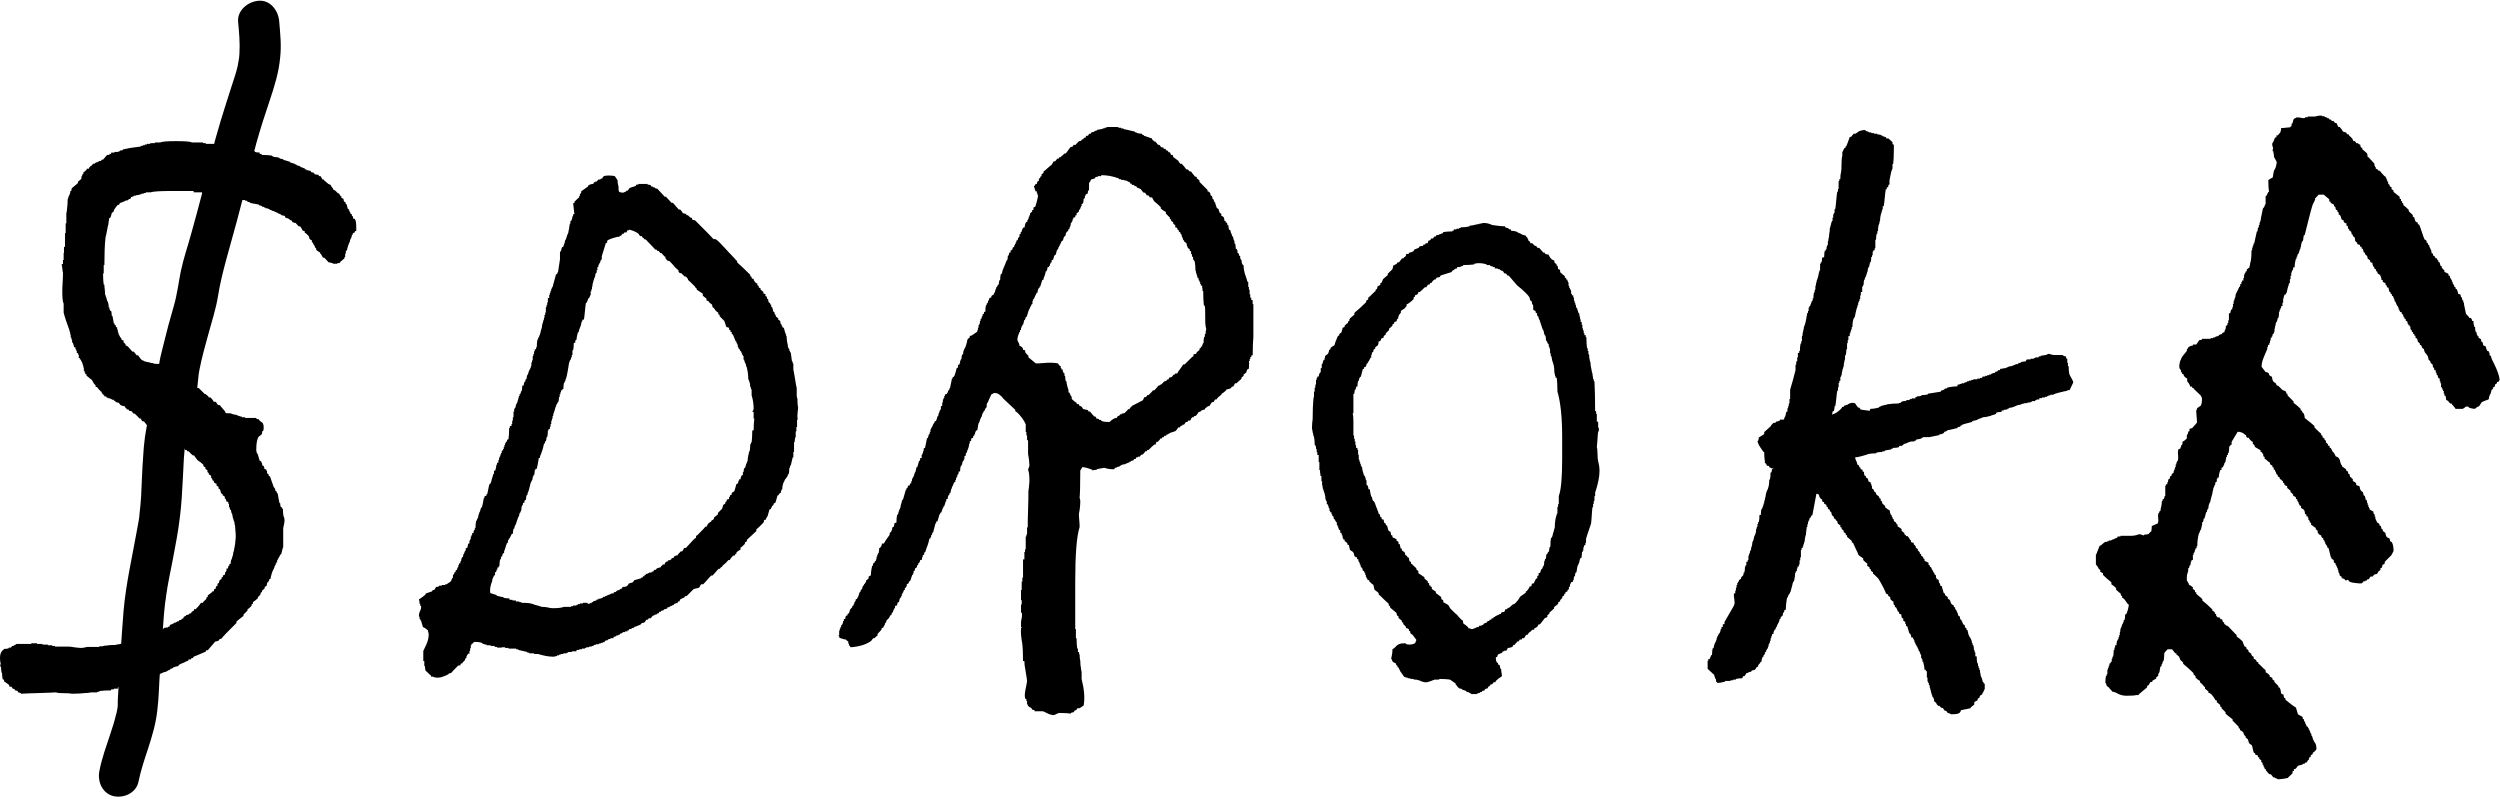 <?xml version="1.0" encoding="UTF-8"?>
<!DOCTYPE svg PUBLIC '-//W3C//DTD SVG 1.0//EN'
          'http://www.w3.org/TR/2001/REC-SVG-20010904/DTD/svg10.dtd'>
<svg height="237" viewBox="0 0 742.4 236.5" width="742" xmlns="http://www.w3.org/2000/svg" xmlns:xlink="http://www.w3.org/1999/xlink"
><g
  ><path d="M104.5,63.4v0.4h0.2c0.1,0.3,0.2,0.5,0.2,0.8c0.3,0,0.5,0.1,0.5,0.2c0.3,0.3,0.4,1.2,0.4,2.9v0.6h-0.4v0.4 c-0.2,0-0.4,0.1-0.7,0.4v0.4h-0.2c0,0.3-0.1,0.7-0.4,1.2c-0.1,0.1-0.2,0.4-0.2,0.7c-0.3,0.5-0.4,0.9-0.4,1 c-0.1,0.1-0.2,0.3-0.2,0.6c-0.1,0.1-0.2,0.4-0.2,0.8c-0.1,0.1-0.2,0.3-0.2,0.4h-0.2v0.8h-0.2V76h-0.2v0.4l-1.2,1 c0,0.1-0.1,0.2-0.3,0.4h-0.6V78h-1.4v-0.2c-0.1,0-0.3,0-0.6-0.1c-0.3-0.1-0.5-0.1-0.6-0.1l-1.3-1.4h-0.4l-0.6-1.1h-0.2v-0.4 c-0.5-0.3-0.9-0.5-1.2-0.8v-0.4l-0.4-0.4v-0.4h-0.2v-0.4H93v-0.4l-0.4-0.4V71c-0.2,0-0.4-0.1-0.7-0.4l-0.2-0.8 c-0.5-0.5-0.9-0.9-1.2-1v-0.4c-0.1-0.1-0.3-0.2-0.6-0.2c-0.3-0.7-0.6-1.1-0.8-1.3h-0.4c-0.5-0.5-0.8-0.9-0.9-1 c-0.1,0-0.3,0-0.5-0.1c-0.2-0.1-0.3-0.1-0.4-0.1c-0.1-0.1-0.2-0.3-0.2-0.4C86.5,65.1,86.3,65,86,65v-0.2c-0.5-0.3-0.9-0.4-1.2-0.4 c0-0.1,0-0.2-0.1-0.3c-0.1-0.1-0.1-0.2-0.1-0.3c-0.3,0-0.8-0.1-1.3-0.4v-0.2h-0.6V63c-0.1,0-0.5-0.2-1.2-0.5 c-0.1-0.1-0.3-0.2-0.6-0.2c-0.1-0.1-0.3-0.2-0.4-0.2l-0.8-0.4c-0.1-0.1-0.4-0.2-0.9-0.2v-0.2h-0.4v-0.2h-0.6v-0.2 c-0.1-0.1-0.4-0.2-0.8-0.2v-0.2c-0.3-0.1-0.7-0.2-1.4-0.3c-0.6-0.1-1.1-0.2-1.4-0.3v-0.2c-0.4,0-0.7-0.1-0.8-0.2v-0.2h-0.6v-0.2 h-2.3c-0.1-0.1-0.4-0.2-0.8-0.2c-0.1-0.1-0.3-0.2-0.6-0.2c-0.4-0.1-0.9-0.2-1.6-0.2c-0.2-0.2-0.5-0.3-0.8-0.3 C66.5,58,66.3,58,65.9,58c-0.4-0.1-1.1-0.2-2.2-0.2v-0.2h-0.8v-0.2h-0.6v-0.2C61.9,57,61.1,57,60,57v-0.2h-2.5v-0.4h-6.1 c-3.6,0-5.8,0.1-6.7,0.4h-1.4V57h-0.6v0.2H42v0.2h-0.6v0.2h-0.9v0.2h-0.8V58l-0.8,0.2c0,0.1,0,0.2-0.1,0.3 c-0.1,0.1-0.1,0.2-0.1,0.3h-0.4l-0.4,0.4h-0.6v0.2h-0.4v0.2h-0.4L36,59.9h-0.4c0,0.1,0,0.2-0.1,0.3c-0.1,0.1-0.1,0.2-0.1,0.3H35 c-0.3,0.3-0.7,0.8-1.2,1.6v0.4c-0.1,0-0.2,0-0.3,0.2c-0.1,0.1-0.2,0.2-0.3,0.2c0,0.1-0.1,0.6-0.4,1.4l-0.4,0.2c0,0.2,0,0.5-0.1,0.9 c-0.1,0.4-0.1,0.7-0.1,0.9c-0.1,0.1-0.3,1.2-0.7,3.3c-0.1,0.3-0.2,0.6-0.2,1C31.1,72.4,31,75,31,78.4h-0.2v2.5h-0.2 c0,1.5,0.1,2.7,0.2,3.3H31c0,0.3,0,0.7,0.1,1.4c0.1,0.6,0.1,1.1,0.1,1.5c0.1,0.1,0.2,0.3,0.2,0.6c0.1,0.1,0.2,0.3,0.2,0.6 c0.1,0.1,0.2,0.4,0.2,0.7c0.2,0.2,0.3,0.4,0.3,0.6c0.1,0.3,0.2,0.7,0.2,1.4h0.2v0.6h0.2V92H33c0.1,0.3,0.2,0.8,0.2,1.5h0.2l0.4,2.2 H34v0.4l0.4,0.2v0.4c0,0.1,0.1,0.2,0.4,0.2v0.7H35v0.8h0.2v0.6h0.2v0.4h0.2v0.4c0.1,0,0.1,0,0.2,0.1c0.1,0.1,0.1,0.1,0.2,0.1v0.4 c0.3,0.3,0.5,0.4,0.7,0.4v0.5l0.6,0.6v0.4c0.3,0,0.5,0.1,0.8,0.4c0.1,0.1,0.3,0.4,0.6,0.7c0.3,0.3,0.5,0.6,0.6,0.7h0.4 c0.1,0.1,0.3,0.3,0.5,0.6c0.2,0.2,0.3,0.4,0.4,0.5H41c0.4,0.6,0.8,1.1,1.2,1.5h0.4v0.2c0.1,0,0.2,0,0.4,0.1 c0.2,0.1,0.3,0.1,0.4,0.1c0.3,0.1,0.6,0.2,1,0.2c0.1,0.1,0.4,0.2,0.9,0.2c0.5,0.3,1.3,0.3,2.4,0.2c1.1-0.2,1.8-0.2,2.3,0.1 c0.4,0.4,0.8,0.6,1.2,0.6v0.2h0.4c0.3,0.3,0.4,0.5,0.4,0.6h0.6c0,0.3,0.1,0.5,0.2,0.6h0.4c0,0.1,0.2,0.4,0.5,0.7h0.4l0.2,0.4 l0.4,0.4h0.4c0.2,0.3,0.6,0.6,1.2,0.8v0.4c0.4,0.1,0.8,0.5,1.2,1.2c0.4,0.6,0.7,1,0.9,1.2H59l1.8,1.8h0.4v0.2l0.6,0.4l0.2,0.4h0.5 c0.5,0.5,0.8,0.9,1,1.3h0.6c0.3,0.5,0.5,0.9,0.8,1h0.4c0.1,0.1,0.3,0.5,0.8,1c0.5,0.5,0.8,0.9,0.9,1.3c0.1,0.1,0.4,0.1,0.8,0.1 c0.4,0,0.7,0,0.9,0.1c0.1,0.1,0.3,0.2,0.6,0.2c0.3,0.1,0.6,0.2,1,0.2c0.2,0.2,0.4,0.3,0.7,0.3c0.1,0.1,0.4,0.2,0.8,0.2v0.2h1v0.2 h3.3v0.2c0.1,0.1,0.4,0.2,0.8,0.2v0.2c0.5,0.5,0.8,0.7,1,0.8c0.3,0.3,0.4,0.8,0.4,1.6c0,0.5-0.1,0.8-0.2,0.9h-0.2 c0,0.4-0.1,0.7-0.2,1l-0.8,0.6c-0.5,0.5-0.8,1.8-0.8,3.9c0,0.2,0,0.4,0.1,0.7c0.1,0.3,0.1,0.4,0.1,0.5h0.2l0.6,2.1 c0.1,0,0.3,0.1,0.4,0.2c0.3,0.5,0.4,0.9,0.4,1.2c0.1,0,0.3,0.1,0.4,0.2c0.1,0.1,0.2,0.4,0.2,0.8c0.1,0.1,0.3,0.2,0.6,0.2v0.4h0.2 v0.7l0.5,0.4v0.4l0.4,0.2l0.6,1.8c0.1,0.1,0.2,0.3,0.2,0.6c0.1,0.1,0.2,0.3,0.2,0.6c0.4,0.4,0.6,0.8,0.6,1.3c0.1,0,0.3,0.1,0.4,0.2 v0.4h0.2c0.1,0.3,0.2,0.8,0.3,1.5c0.1,0.6,0.2,1.1,0.3,1.5h0.2c0,0.5,0.1,0.9,0.2,1.2h0.3v0.4H84c0,1,0.1,1.8,0.2,2.3 c0.2,0.3,0.3,0.7,0.3,1.2c0,0.4-0.1,0.9-0.2,1.4c-0.1,0.5-0.2,0.8-0.2,0.9v5.8H84l-0.5,2h-0.2l-0.6,1.2h-0.2v0.5h-0.2v0.6h-0.2v0.4 h-0.2v0.4h-0.2v0.4h-0.2v0.4c-0.1,0.1-0.2,0.3-0.2,0.4l-0.4,0.8c-0.1,0.3-0.3,0.8-0.4,1.3c-0.1,0.5-0.2,0.8-0.2,0.9 c-0.1,0-0.3,0.1-0.4,0.2v0.4h-0.2v0.4h-0.3c-0.1,0.3-0.2,0.6-0.2,1c-0.1,0.1-0.2,0.1-0.3,0.2c-0.1,0.1-0.2,0.1-0.3,0.2v0.4 c-0.4,0.4-0.7,0.6-0.8,0.7v0.4c-0.1,0-0.1,0-0.2,0.1c-0.1,0.1-0.1,0.1-0.2,0.1v0.4c-0.3,0.3-0.4,0.5-0.4,0.6 c-0.1,0.1-0.3,0.2-0.4,0.2v0.4c-0.4,0.4-0.9,0.8-1.5,1.2v0.5l-0.4,0.2v0.4c-0.5,0.5-0.9,0.9-1.2,1v0.4l-1.2,1.2v0.4 c-1.1,0.8-1.8,1.4-2.1,1.7v0.4l-1.2,1.2c-1.5,1.5-2.7,2.7-3.3,3.5h-0.4c-0.3,0.3-0.4,0.5-0.4,0.6c-0.1,0-0.3,0-0.5,0.1 c-0.2,0.1-0.4,0.1-0.5,0.1c-0.2,0.3-0.6,0.7-1.1,1.3c-0.5,0.6-0.9,1-1.1,1.3h-0.4c-0.1,0-0.2,0.1-0.2,0.4c-0.3,0.1-0.7,0.3-1.2,0.5 c-0.4,0.2-0.9,0.4-1.4,0.6c-0.5,0.2-0.8,0.3-1,0.4c-0.1,0.1-0.2,0.3-0.2,0.4h-0.4c-0.1,0.1-0.2,0.3-0.2,0.4H56 c0,0.3-0.1,0.4-0.2,0.4c-0.3,0.1-0.7,0.3-1.3,0.6c-0.6,0.2-1,0.4-1.3,0.6c-0.1,0-0.2,0.1-0.2,0.4c-0.3,0-0.8,0.1-1.6,0.4v0.2h-0.4 v0.2h-0.4c0,0.1,0,0.1-0.1,0.2c-0.1,0.1-0.1,0.1-0.1,0.2h-0.4c-0.4,0.4-0.9,0.6-1.5,0.6v0.2H48v0.2h-0.4v0.2h-0.8v0.2h-0.4v0.5H46 c-0.1,0-0.2,0.1-0.2,0.4h-0.6v0.2h-0.7v0.2h-0.6v0.2h-0.4c-0.5,0.3-1,0.4-1.4,0.4c-0.3,0.1-0.8,0.2-1.5,0.2c0,0.1-0.1,0.2-0.4,0.2 c-0.1,0.1-0.4,0.2-0.8,0.2c-0.1,0.1-0.3,0.2-0.6,0.2v0.2h-0.4v0.2h-0.6v0.2h-1.2v0.2h-0.7v0.2H35v0.4h-1.2v0.2H33v0.3 c-1.5,0-2.7,0.1-3.5,0.2v0.2h-0.6v0.2h-1.9c-0.4,0.1-1,0.2-1.8,0.2c-0.8,0.1-2.1,0.2-3.9,0.2c-0.3-0.1-1.4-0.2-3.5-0.2 c-0.5,0-0.9-0.1-1.2-0.2c-1.2,0.1-2.9,0.1-5.2,0.2c-2.3,0.1-4,0.1-5.2,0.2v-0.2l-0.8-0.2c0-0.1-0.1-0.3-0.2-0.4 c-0.1-0.1-0.4-0.2-0.8-0.2v-0.3c-0.1-0.1-0.3-0.2-0.6-0.2c-0.1-0.1-0.1-0.2-0.2-0.3c-0.1-0.1-0.1-0.2-0.2-0.3H2.8 c0-0.3-0.1-0.5-0.2-0.6c-0.1-0.1-0.4-0.3-0.7-0.5c-0.3-0.2-0.5-0.4-0.7-0.5v-0.4c-0.1-0.1-0.3-0.2-0.4-0.2c-0.1-0.4-0.2-1-0.2-1.9 H0.5c-0.1-0.4-0.2-1-0.2-1.8H0.1v-0.8h0.2c-0.1-0.1-0.2-0.3-0.2-0.6c-0.3-2,0.1-3.2,1-3.7v-0.2c0.7,0,1.2-0.1,1.5-0.2v-0.2h0.6 c0.1,0,0.1-0.1,0.2-0.2c0.1-0.1,0.1-0.2,0.2-0.3H4c0.3-0.3,0.5-0.4,0.8-0.4v-0.2h4.5v-0.2h1.7v0.2h1.6v0.2h1.6v0.2h1.3v0.2h0.8v0.2 H20c0.4,0,1.1,0,2,0.2c0.9,0.1,1.6,0.2,2,0.2c0.6,0,1.2-0.1,1.8-0.3h3.7v-0.2h1c0.1-0.1,0.5-0.2,1-0.2c0.7-0.1,1.6-0.2,2.9-0.2 c0.1-0.1,0.5-0.2,1-0.2c0.3-0.1,0.6-0.2,1.1-0.2c0.3-0.1,0.5-0.2,0.8-0.2c0.3-0.1,0.6-0.2,1-0.2v-0.2h0.8v-0.2h0.6v-0.2h0.6v-0.2 h1.3v-0.2h0.6v-0.4h0.4v-0.2c0.5,0,0.9-0.1,1.2-0.2v-0.2c1,0,1.7-0.1,2.1-0.2l0.2-0.4h0.4c0-0.1,0-0.2,0.1-0.3 c0.1-0.1,0.1-0.2,0.1-0.3h0.4l0.4-0.4H48v-0.2h0.4c0.1-0.1,0.2-0.3,0.2-0.4c0.3-0.1,0.7-0.2,1.3-0.2v-0.2h0.4c0-0.1,0-0.2,0.1-0.3 c0.1-0.1,0.1-0.2,0.1-0.3h0.4v-0.2h0.4v-0.2h0.4v-0.2h0.4l0.6-0.4h0.4c0-0.1,0.1-0.3,0.2-0.4h0.5c0-0.1,0-0.1,0.1-0.2 c0.1-0.1,0.1-0.1,0.1-0.2h0.4c0-0.1,0-0.2,0.1-0.3c0.1-0.1,0.1-0.2,0.1-0.3c0.1,0,0.2,0,0.3-0.1c0.1-0.1,0.2-0.1,0.3-0.1v-0.2 c0.3-0.1,0.5-0.2,0.8-0.2l0.4-0.4h0.4v-0.2c0.1-0.2,0.3-0.4,0.8-0.6v-0.4h0.5c0.7-0.7,1.2-1.3,1.6-1.9h0.6c0-0.3,0.1-0.4,0.2-0.4 l0.8-0.8v-0.4c0.1,0,0.3-0.1,0.4-0.2v-0.4l1.3-1v-0.2h0.4c0.1-0.1,0.2-0.4,0.2-0.7h0.4c0-0.3,0.1-0.5,0.2-0.8l0.4-0.2V173l0.4-0.2 l0.2-0.8c0.1-0.1,0.2-0.1,0.3-0.2c0.1-0.1,0.2-0.1,0.3-0.2v-0.4c0.1-0.1,0.3-0.2,0.4-0.2v-0.4c0.1-0.1,0.3-0.2,0.5-0.2 c0.1-0.1,0.2-0.4,0.2-0.9h0.2c0.1-0.1,0.2-0.5,0.2-1h0.4c0-0.4,0.1-0.7,0.2-0.8h0.2v-0.4c0-0.1,0.1-0.2,0.4-0.2 c0-0.6,0.1-1,0.2-1.3c0.1,0,0.2-0.1,0.2-0.4c0.3-0.8,0.4-1.4,0.4-1.8c0.1-0.1,0.2-0.3,0.2-0.6c0.3-1.3,0.4-2.3,0.4-2.7 c0.1-0.4,0.1-0.9,0.1-1.4c0-0.5,0-1.1-0.1-1.7c0-0.6-0.1-1.1-0.1-1.4c-0.1-0.3-0.2-0.7-0.2-1.2c-0.1,0-0.2-0.1-0.2-0.4 c-0.3-0.8-0.4-1.4-0.4-1.7c-0.3-0.5-0.4-1-0.4-1.4h-0.2c-0.1-0.1-0.2-0.4-0.2-0.8h-0.2v-0.6H68v-0.4h-0.2v-0.5 c-0.1-0.1-0.3-0.2-0.6-0.2c0-0.4-0.1-0.7-0.2-0.8h-0.2c0-0.4-0.1-0.7-0.2-0.8l-0.5-0.2v-0.4c-0.1,0-0.3-0.1-0.4-0.2 c-0.1-0.1-0.1-0.3-0.2-0.6c-0.1-0.3-0.1-0.5-0.2-0.6c-0.1-0.1-0.3-0.2-0.4-0.2v-0.5c-0.3-0.3-0.5-0.4-0.6-0.4v-0.6 c-0.3,0-0.5-0.1-0.8-0.4v-0.4l-0.4-0.2c0-0.3-0.1-0.5-0.2-0.6h-0.2V141c-0.3-0.3-0.5-0.4-0.7-0.4v-0.4c-0.2-0.2-0.3-0.3-0.4-0.3 v-0.6c-0.1,0-0.3-0.1-0.6-0.4v-0.4c-0.1-0.1-0.2-0.1-0.3-0.2c-0.1-0.1-0.2-0.1-0.3-0.2v-0.4c-0.4-0.4-1-0.9-1.8-1.4 c-0.1-0.1-0.2-0.4-0.5-0.7c-0.2-0.3-0.4-0.5-0.5-0.7h-0.4l-1.2-1.2h-0.4c0-0.1-0.1-0.3-0.2-0.4H55c-0.1-0.3-0.4-0.6-0.8-1h-0.4 c-0.2-0.2-0.3-0.4-0.3-0.6h-0.4l-0.4-0.5h-0.6v-0.2h-0.4v-0.2h-0.4c-0.3-0.3-0.5-0.4-0.6-0.4c0-0.1,0-0.1-0.1-0.2 c-0.1-0.1-0.1-0.1-0.1-0.2h-0.4v-0.2h-0.4v-0.2h-0.5l-0.6-0.4h-0.4c0-0.3-0.1-0.4-0.2-0.4h-0.4c0-0.1,0-0.2-0.1-0.3 c-0.1-0.1-0.1-0.2-0.1-0.3H47c-0.1-0.1-0.1-0.2-0.2-0.3c-0.1-0.1-0.1-0.2-0.2-0.3h-0.4c-0.1-0.1-0.2-0.2-0.3-0.5 c-0.1-0.2-0.2-0.4-0.3-0.5h-0.4v-0.2h-0.7l-0.4-0.4h-0.4c-0.1-0.1-0.3-0.3-0.5-0.6c-0.2-0.3-0.4-0.5-0.5-0.6h-0.4 c-0.3-0.3-0.4-0.5-0.4-0.8h-0.4l-1.5-1.5h-0.4l-0.4-0.6c-0.1-0.1-0.4-0.2-0.8-0.2c-0.1-0.1-0.2-0.3-0.2-0.4h-0.4 c-0.4-0.4-0.7-0.7-0.8-1c-0.3,0-0.8-0.1-1.3-0.4l-0.4-0.6c-0.1,0-0.3,0-0.5-0.1c-0.2-0.1-0.3-0.1-0.4-0.1c-0.1-0.1-0.2-0.3-0.2-0.4 h-0.4v-0.3h-0.6v-0.2h-0.4V118h-0.6v-0.2h-0.5c0-0.1-0.1-0.3-0.2-0.4H31v-0.2l-0.8-0.8V116H30c-0.7-0.7-1.1-1.2-1.2-1.4h-0.4v-0.5 c-0.3-0.2-0.7-0.7-1.1-1.6c-0.2-0.1-0.5-0.3-0.8-0.6c-0.3-0.3-0.6-0.5-0.8-0.6v-0.4l-0.4-0.2v-0.4h-0.2v-0.5h-0.2V109 c-0.1-0.1-0.2-0.4-0.2-0.8c-0.1-0.1-0.2-0.3-0.2-0.6l-0.6-1.2h-0.2v-0.4h-0.3V105h-0.2v-0.4c-0.3,0-0.4-0.1-0.4-0.2v-0.6h-0.2v-0.4 h-0.2v-0.6H22c0-0.1-0.1-0.6-0.4-1.4h-0.2v-0.9h-0.2v-0.6H21v-0.6c-0.1-0.3-0.2-0.6-0.2-1c-0.1-0.1-0.2-0.3-0.2-0.6 c-0.8-2.2-1.4-3.9-1.7-5.2v-2.6c-0.3-0.7-0.4-1.8-0.4-3.5c0-0.6,0-1.5,0.1-2.8c0.1-1.3,0.1-2.3,0.1-2.9c-0.1-0.3-0.1-0.7-0.2-1.3 c-0.1-0.6-0.1-1-0.2-1.3h0.4v-1.2h0.2v-2.1H19v-1.8h0.3v-4.1h0.2v-2.9h0.2v-3c0.1-0.3,0.2-0.7,0.2-1.3c0.1-0.7,0.2-1.6,0.2-2.8 c0.1-0.1,0.2-0.4,0.2-0.7c0.1-0.1,0.2-0.3,0.2-0.4c0.3-0.5,0.4-1,0.4-1.4h0.2c0.1-0.1,0.2-0.4,0.2-0.8l1.8-1.5 c0-0.3,0.1-0.5,0.2-0.6l0.4-0.3c0.3-0.2,0.4-0.4,0.5-0.5V52h0.2v-0.4l0.4-0.4v-0.4c0.3-0.1,0.5-0.3,0.8-0.6 c0.1-0.1,0.2-0.3,0.2-0.4h0.6c0-0.2,0.1-0.4,0.4-0.7l0.6-0.4l0.2-0.4h0.5l0.4-0.4H29v-0.2h0.4v-0.2H30c0-0.1,0.1-0.3,0.2-0.4h0.4 l1.2-1.4h0.7v-0.3H33V45h1v-0.2h1.2v-0.2h0.4v-0.2c0.5,0,0.8-0.1,0.9-0.2v-0.2h0.4c0.3-0.1,0.6-0.2,1-0.2c0.1-0.1,1.4-0.3,3.9-0.6 v-0.2h0.6v-0.2H43v-0.2h0.6v-0.2h1v-0.2H46v-0.2h1.6c0.5-0.3,2.1-0.4,4.7-0.4c2.6,0,4.2,0.1,4.7,0.4h3.3v0.2h0.8v0.2h2.5v0.2h1.4 c0.3,0.1,0.6,0.2,1,0.2c0.5,0.1,1.4,0.2,2.7,0.2c0.1,0.1,0.4,0.2,0.8,0.2c0.1,0.1,0.3,0.2,0.6,0.2c0.3,0.1,0.6,0.2,0.9,0.2 c1.1,0.3,1.7,0.4,2,0.4v0.2c0.4,0.1,1.2,0.2,2.3,0.2v0.2h0.4v0.2c0.3,0.1,0.7,0.2,1.4,0.2v0.4h0.6v0.3c1.4,0,2.5,0.1,3.1,0.2v0.2 h0.4v0.2c0.7,0,1.2,0.1,1.6,0.2c0.3,0.3,0.6,0.4,1.1,0.4c0.3,0.3,0.5,0.4,0.8,0.4c0.8,0.3,1.3,0.4,1.4,0.4v0.2 c0.8,0.3,1.3,0.4,1.4,0.4v0.2h0.5v0.2c0.1,0.1,0.3,0.1,0.6,0.2c0.3,0.1,0.5,0.1,0.6,0.2v0.2c0.3,0,0.7,0.2,1.4,0.5V50h0.4v0.2 c0.1,0,0.3,0,0.6,0.1c0.2,0.1,0.4,0.1,0.6,0.1c0,0.1,0,0.1,0.1,0.2c0.1,0.1,0.1,0.1,0.1,0.2l0.8,0.2c0.1,0.1,0.2,0.3,0.2,0.4 c0.3,0.1,0.7,0.2,1.2,0.2c0,0.3,0.1,0.4,0.2,0.4h0.4l0.6,1h0.4v0.2c0.1,0.1,0.3,0.2,0.6,0.5c0.2,0.2,0.5,0.4,0.7,0.6 c0.2,0.1,0.4,0.2,0.7,0.3c0.1,0.3,0.2,0.5,0.4,0.7c0.2,0.2,0.3,0.4,0.4,0.7c0.3,0.1,0.6,0.3,0.9,0.6c0.2,0.3,0.5,0.5,0.8,0.6 l0.5,0.8h0.2v0.5c0.1,0,0.2,0,0.3,0.1c0.1,0.1,0.2,0.1,0.3,0.1c0,0.4,0.1,0.7,0.2,0.8c0,0.1,0.1,0.2,0.4,0.2v0.4l0.4,0.4 c0,0.1,0,0.2,0.1,0.5c0.1,0.2,0.1,0.4,0.1,0.6c0.1,0,0.1,0,0.2,0.1c0.1,0.1,0.1,0.1,0.2,0.1v0.4h0.2v0.4h0.2V63L104.5,63.4z"
    /><path d="M231.1,94.2v0.4c0.1,0.1,0.2,0.1,0.3,0.2c0.1,0.1,0.2,0.1,0.3,0.2c0,0.4,0.1,0.7,0.2,1h0.2v0.4h0.2v0.4 c0.1,0.1,0.3,0.2,0.4,0.2c0.1,0.1,0.2,0.4,0.3,0.9c0.1,0.5,0.3,0.9,0.4,1.1c0,0.3,0.1,0.5,0.2,0.6c0,0.9,0.1,1.5,0.2,1.9 c0.1,0.3,0.2,0.7,0.2,1.4h0.2v0.4h0.2v0.6h0.2v0.4h0.2c0.1,0.3,0.1,0.7,0.2,1.3c0.1,0.6,0.1,1.1,0.2,1.4h0.2v0.6h0.2v1.8 c0.1,0.5,0.3,1.5,0.5,2.8c0.2,1.3,0.4,2.3,0.5,2.8v2.2c0,0.4,0.1,0.7,0.2,0.8c0,1.3,0.1,2.2,0.2,2.7c0,0.3,0,0.6-0.1,1.1 c0,0.5-0.1,0.9-0.1,1.3c0,0.4,0,0.7,0.1,1l-0.2,0.4v2h-0.2v1.3h-0.2v1.8h-0.2v0.6H236v0.8h-0.2v2.9h-0.2v1.6h-0.2l-0.6,2.5h-0.2 v0.6h-0.2c0,0.9-0.1,1.5-0.2,1.9H234c0,0.4-0.2,0.8-0.6,1.2c0,0.1-0.1,0.2-0.3,0.4c0,0.1-0.1,0.3-0.2,0.4c0,0.3-0.1,0.4-0.2,0.4 c-0.3,0.8-0.4,1.5-0.4,2.1h-0.2v0.4h-0.2v0.6l-0.4,0.2l-0.4,0.6h-0.2l-0.6,2.1c-0.1,0.1-0.2,0.1-0.3,0.2c-0.1,0.1-0.2,0.1-0.3,0.2 v0.4c-0.1,0-0.1,0-0.2,0.1c-0.1,0.1-0.1,0.1-0.2,0.1c0,0.1-0.1,0.3-0.2,0.5c-0.1,0.2-0.2,0.3-0.2,0.4c-0.1,0.1-0.3,0.2-0.4,0.2 l-0.6,2.1h-0.2v0.4h-0.2v0.4c-0.1,0.1-0.3,0.2-0.6,0.2c0,0.4-0.1,0.7-0.2,0.8c-0.3,0.3-0.7,0.7-1.2,1.2c-0.5,0.5-0.8,0.7-0.9,0.8 v0.5c-0.3,0.3-0.8,0.7-1.4,1.3c-0.6,0.6-1.1,1-1.4,1.3v0.4c-0.1,0.1-0.2,0.1-0.3,0.2c-0.1,0.1-0.2,0.1-0.3,0.2v0.4 c-0.6,0.6-1,1-1.3,1.1v0.6c-0.5,0.3-0.9,0.5-1.2,0.8v0.4h-0.2l-0.4,0.6h-0.4c-0.5,0.5-0.8,0.9-1,1.3h-0.4c-0.4,0.4-0.6,0.7-0.7,0.8 c-0.7,0.5-1.1,0.9-1.2,1.2c-0.3,0.1-0.5,0.3-0.6,0.6h-0.4c-0.2,0.2-0.5,0.5-0.9,1c-0.4,0.4-0.7,0.8-0.9,1h-0.4 c-0.3,0.3-0.7,0.7-1.2,1.3c-0.5,0.6-0.9,1-1.2,1.3h-0.6c-0.1,0.1-0.2,0.3-0.3,0.5c-0.1,0.2-0.2,0.4-0.3,0.5 c-0.1,0.1-0.3,0.1-0.8,0.2c-0.5,0.1-0.8,0.2-0.9,0.3l-2,2h-0.4l-0.3,0.4c-0.1,0.1-0.3,0.2-0.6,0.2v0.2h-0.4 c-0.3,0.3-0.4,0.5-0.4,0.8h-0.4c-0.1,0-0.2,0.2-0.2,0.5h-0.6v0.2h-0.4c0,0.1-0.1,0.3-0.2,0.4h-0.4v0.2h-0.4l-0.5,0.4h-0.4 c-0.1,0.1-0.2,0.3-0.2,0.4c-0.3,0.1-0.5,0.2-0.8,0.2l-0.4,0.4h-0.4l-0.4,0.4h-0.4v0.4h-0.4l-0.4,0.4h-0.5v0.2 c-0.3,0-0.5,0.1-0.6,0.2l-0.6,0.7h-0.6c0,0.1-0.1,0.3-0.2,0.4h-0.4c-0.1,0.1-0.2,0.2-0.3,0.4c-0.1,0.2-0.2,0.3-0.3,0.4 c-0.1,0.1-0.4,0.2-0.8,0.2l-0.3,0.4c-0.5,0.3-1.2,0.5-2,0.8v0.2c-0.4,0-0.7,0.1-0.8,0.2v0.2h-0.6c-0.1,0.1-0.2,0.3-0.2,0.4h-0.4 v0.3h-0.7v0.2H185l-0.4,0.4h-0.4l-0.2,0.4h-0.4v0.2H183v0.2c-0.3,0.1-0.5,0.2-0.8,0.2v0.4h-0.9v0.2c-0.3,0-0.5,0.1-0.8,0.2v0.2 c-0.4,0-0.7,0.1-0.8,0.2c-0.1,0.1-0.2,0.3-0.2,0.4H179v0.2h-0.6v0.2h-0.6v0.2h-0.9v0.2h-0.6v0.3h-0.6v0.2h-0.8v0.2h-0.8v0.2h-0.4 v0.2h-0.9v0.2H172v0.2h-0.8v0.4h-1.4v0.2h-1.1v0.2h-0.4v0.2h-1v0.2h-0.8v0.2H166v0.2h-0.6v0.2c-0.1,0-0.2,0-0.5,0.1 c-0.3,0.1-0.5,0.1-0.6,0.1c-1.4,0-2.9-0.3-4.5-0.8h-1.2v-0.2h-1.4v-0.2h-0.6v-0.2l-2.7-0.6v-0.2h-0.6v-0.2h-2.3v-0.2h-1v-0.2h-1 V192h-1.4v-0.2h-0.7v-0.3h-1.2v-0.2h-1.2v-0.2h-0.6v-0.2h-0.6v-0.2c-0.5-0.3-1.4-0.4-2.5-0.4l-0.6,0.6h-0.2v0.4h-0.2v0.9h-0.2v0.8 h-0.2v0.8H139c0,0.1,0,0.1-0.1,0.2c-0.1,0.1-0.1,0.2-0.2,0.3c-0.1,0.1-0.1,0.2-0.2,0.4v0.4c-0.1,0-0.1,0-0.2,0.1 c-0.1,0.1-0.1,0.1-0.2,0.1v0.4c-0.1,0.1-0.2,0.2-0.4,0.4c-0.2,0.2-0.3,0.3-0.4,0.4v0.2h-0.4c-0.1,0.1-0.2,0.3-0.2,0.6h-0.6 c-1.2,1.2-1.9,1.9-2.1,2.2c-0.3,0.1-0.5,0.2-0.8,0.2v0.2c-0.5,0.3-1.3,0.6-2.2,0.9c-0.9,0.2-1.8,0.2-2.5-0.2H128v-0.3 c-0.2-0.1-0.5-0.4-0.8-0.7c-0.3-0.3-0.6-0.6-0.8-0.7c-0.1-0.3-0.2-0.7-0.2-1.4H126v-1.5h-0.3v-3c0.1-0.2,0.4-0.8,0.9-1.9 s0.7-2.1,0.7-3c0-0.1,0-0.3-0.1-0.6c-0.1-0.2-0.1-0.4-0.1-0.6c-0.3-0.3-0.8-0.7-1.5-1l-0.6-2h-0.2v-0.4h-0.2v-0.7h-0.2v-0.4 c0-0.3,0.1-0.8,0.4-1.4c0.3-0.6,0.3-1.1,0.2-1.4h-0.2V179h-0.2c0-0.6-0.1-1-0.2-1.3c1-0.7,1.6-1.1,1.9-1.4c0-0.1,0.1-0.3,0.2-0.4 l1.8-0.6l0.2-0.4h0.4c0.2-0.2,0.4-0.5,0.6-0.9c0.3,0,0.6-0.1,0.9-0.2v-0.2h0.8v-0.2h1v-0.2h0.4c0.8-0.5,1.3-0.9,1.4-1 c0-0.3,0.2-0.7,0.5-1v-0.8c0.1,0,0.2-0.1,0.4-0.3v-0.4c0.1,0,0.3-0.1,0.4-0.2v-0.4l0.4-0.2v-0.4h0.2v-0.4h0.2v-0.6h0.2V167h0.4 v-0.6h0.2c0-0.3,0.1-0.8,0.4-1.3h0.2c0-0.5,0.1-0.9,0.4-1.2c0-0.3,0.1-0.5,0.4-0.8v-0.6c0.2,0,0.4-0.1,0.5-0.2c0-0.1,0-0.2,0.1-0.5 c0.1-0.3,0.1-0.5,0.1-0.6l0.4-0.2v-0.8h0.2v-0.4h0.2V159h0.2v-0.4h0.2V158h0.4c0-0.5,0.1-0.8,0.2-0.9h0.2v-0.6h0.2 c0-0.9,0.1-1.7,0.2-2.2h0.2c0-0.3,0.1-0.5,0.2-0.6c0-0.1,0.1-0.3,0.2-0.4c0-0.5,0.1-0.8,0.2-0.9c0-0.1,0.1-0.5,0.4-1 c0-0.3,0.1-0.5,0.2-0.6v-0.4h0.3c0.1-0.3,0.3-1.2,0.6-2.9h0.2V147c0.3,0,0.5-0.1,0.6-0.2v-0.4h0.2l0.6-2.9h0.2l0.4-0.8 c0-0.4,0.1-0.7,0.2-0.8c0-0.3,0.1-0.5,0.2-0.6c0-0.1,0-0.3,0.1-0.5c0.1-0.2,0.1-0.3,0.1-0.4h0.2v-0.9c0.3,0,0.4-0.1,0.4-0.2 c0.2-0.6,0.3-1.1,0.3-1.6h0.2v-0.6h0.4v-0.8h0.2v-0.7h0.2v-0.4h0.2v-0.6h0.2v-0.4h0.2v-0.6c0.1-0.1,0.3-0.2,0.4-0.2V133h0.2v-0.6 h0.2v-0.6h0.2v-0.5h0.2v-0.4h0.2c0.1-0.1,0.2-0.3,0.2-0.6l0.4-0.2c0.1-0.7,0.2-1.8,0.2-3.3h0.2v-0.6h0.5v-0.6h0.2v-1h0.2v-1h0.2 v-1.7h0.2V121h0.2c0-0.1,0.1-0.3,0.2-0.4c0-0.3,0.1-0.7,0.4-1.2c0-0.1,0.1-0.3,0.2-0.4c0-0.3,0.1-0.6,0.2-0.7c0-0.1,0-0.3,0.1-0.5 c0.1-0.2,0.1-0.4,0.1-0.5h0.2v-0.6h0.2c0.1-0.1,0.2-0.4,0.2-0.8h0.2c0.1-0.4,0.2-1,0.2-1.7h0.4c0-0.4,0.1-0.8,0.3-1.2h0.2 c0-0.4,0.1-0.7,0.2-0.8h0.2c0-0.7,0.1-1.1,0.4-1.4c0-0.1,0.1-0.3,0.2-0.7c0.1-0.4,0.3-0.7,0.4-0.8c0-0.1,0.1-0.3,0.2-0.4 c0-0.3,0.1-0.5,0.2-0.6v-1h0.2v-0.6h0.2v-1.3h0.2v-0.6h0.2V104h0.2v-0.6h0.4v-0.6h0.2c0-1,0.1-1.8,0.2-2.3h0.2v-0.6h0.3v-0.6h0.2 c0-0.3,0.1-0.5,0.2-0.8c0-0.2,0.1-0.7,0.4-1.5c0-0.4,0.1-1,0.4-1.8c0-0.3,0.1-0.5,0.2-0.6c0-0.3,0.1-0.5,0.2-0.8v-0.6h0.2v-0.7h0.2 v-1.6h0.2v-0.6h0.2v-0.8h0.2v-1.3h0.4v-1h0.2v-0.6h0.2v-0.6h0.2v-0.6h0.2v-0.4h0.2c0.1-0.4,0.2-1,0.5-1.9c0.2-0.8,0.4-1.5,0.5-1.9 c0.1,0,0.1,0,0.2-0.1c0.1-0.1,0.1-0.1,0.2-0.1v-0.4h0.2l0.6-3.9v-2.3h0.2c0.1-0.1,0.1-0.3,0.2-0.6c0.1-0.3,0.1-0.5,0.2-0.6 c0-0.1,0.1-0.2,0.4-0.2v-0.4h0.2v-0.6h0.2c0-0.6,0.1-1,0.4-1.3c0-0.3,0.1-0.5,0.2-0.6c0-0.3,0.2-0.7,0.5-1.4c0-0.4,0.1-0.7,0.2-1 c0-0.1,0-0.4,0.1-0.8c0.1-0.4,0.1-0.6,0.1-0.8h0.2v-0.8h0.2c0.3-0.5,0.4-1,0.4-1.4h0.2v-0.6h0.4c-0.1-0.3-0.1-0.9-0.2-1.6 c-0.1-0.7-0.1-1.3-0.2-1.7h0.4v-0.4c0.7-0.7,1.2-1.2,1.4-1.3v-0.4h0.2v-0.4l0.4-0.6v-0.4c0.2-0.1,0.5-0.4,1-0.7 c0.4-0.3,0.8-0.6,1-0.7c0-0.1,0.1-0.3,0.2-0.4c0.5-0.3,1-0.4,1.4-0.4l0.2-0.5h0.4v-0.2h0.4l0.5-0.6h0.6v-0.2c0.3,0,0.5-0.1,0.6-0.2 c0-0.1,0.1-0.3,0.4-0.6c0.3-0.1,0.7-0.2,1.4-0.2c1,0,1.6,0.1,1.9,0.2l0.8,1.2c0,0.7,0.1,1.2,0.2,1.5c0.1,0.3,0.1,0.6,0.1,1.1 c0,0.5,0.1,0.8,0.3,0.9c0.2,0.1,0.5,0.2,1.1,0.2l0.9-0.4v-0.2h0.4c0.1-0.1,0.2-0.2,0.3-0.4c0.1-0.2,0.2-0.3,0.3-0.4l1.8-0.6 l0.2-0.4h0.6v-0.2h2.7v0.2c0.4,0,0.7,0.1,1,0.2c0,0.1,0.1,0.3,0.2,0.4h0.4v0.2h0.4l0.5,0.4h0.4c0.3,0.3,0.6,0.7,1.1,1.2 c0.5,0.5,0.8,0.9,1.1,1.2h0.4c0.1,0.2,0.4,0.5,0.8,0.9c0.4,0.4,0.6,0.7,0.8,0.9h0.4c0.2,0.2,0.5,0.5,0.9,1c0.4,0.5,0.7,0.8,0.9,1 h0.4c0.3,0.3,0.6,0.7,0.8,1.1l0.9,0.2c0.1,0.1,0.2,0.3,0.2,0.4h0.4l0.6,0.6c0.1,0.1,0.3,0.2,0.6,0.2c0,0.3,0.1,0.5,0.2,0.6 c0.4,0,0.7,0.1,0.8,0.2c3.1,3.1,4.9,4.9,5.4,5.5h0.6c0.5,0.3,1,0.8,1.5,1.3c0.5,0.5,1,1.1,1.6,1.7c0.5,0.6,1,1.1,1.3,1.4l1.6,1.7 V77c0.3,0,0.4,0.1,0.4,0.2v0.4c0.9,0.8,2.3,2.1,3.9,3.7v0.4l0.4,0.2v0.4c0.1,0.1,0.3,0.2,0.6,0.2c0,0.3,0.1,0.5,0.2,0.6 c0.1,0.3,0.4,0.6,0.9,0.8v0.5c0.1,0,0.3,0.1,0.4,0.2v0.4c0.1,0.1,0.2,0.1,0.3,0.2c0.1,0.1,0.2,0.1,0.3,0.2v0.4 c0.3,0.1,0.5,0.3,0.8,0.6v0.4c0.1,0.1,0.3,0.2,0.6,0.2v0.6c0.1,0,0.3,0.1,0.4,0.2c0,0.3,0.1,0.6,0.2,0.7h0.2c0,0.4,0.1,0.7,0.2,1 c0.1,0,0.1,0,0.2,0.1c0.1,0.1,0.1,0.1,0.2,0.1v0.4h0.3v0.6l0.4,0.4c0,0.1,0,0.2,0.1,0.5c0.1,0.2,0.1,0.4,0.1,0.6l0.4,0.2v0.5h0.2 v0.4h0.2v0.4L231.1,94.2z M192.9,169.7h0.6v-0.2c0.3,0,0.5-0.1,0.6-0.2c0-0.1,0.1-0.3,0.2-0.4h0.5c0-0.1,0-0.1,0.1-0.2 c0.1-0.1,0.1-0.1,0.1-0.2c0.1-0.1,0.3-0.1,0.6-0.2c0.3-0.1,0.5-0.1,0.6-0.2l0.2-0.4h0.2l0.2-0.4h0.6c0-0.3,0.1-0.5,0.4-0.8h0.4 c0-0.1,0.1-0.3,0.2-0.4c0.4,0,0.7-0.1,0.9-0.3c0.1-0.1,0.2-0.3,0.2-0.4h0.4c0.3-0.3,0.4-0.5,0.4-0.6c0.1,0,0.2,0,0.4-0.1 c0.2-0.1,0.3-0.1,0.5-0.1c0.1-0.3,0.5-0.7,1-1.2h0.4c0.1-0.1,0.2-0.3,0.3-0.5c0.1-0.2,0.2-0.4,0.3-0.5h0.5c0.2-0.2,0.5-0.6,1-1.1 c0.5-0.5,0.8-0.9,1-1.1c0.4-0.4,0.7-0.7,1-0.8v-0.6c0.1,0,0.3-0.1,0.4-0.2c1.5-1.5,2.3-2.3,2.3-2.5h0.4c0.1-0.2,0.2-0.4,0.3-0.6 c0.1-0.2,0.2-0.3,0.3-0.4c0.1-0.1,0.2-0.2,0.4-0.3c0.2-0.1,0.3-0.2,0.5-0.4v-0.2c0.2,0,0.4-0.1,0.7-0.4v-0.4 c0.1-0.1,0.3-0.2,0.6-0.5c0.3-0.2,0.5-0.4,0.6-0.5v-0.4l1.2-1.2c0.1-0.1,0.1-0.3,0.2-0.6c0.1-0.3,0.1-0.5,0.2-0.6l0.6-0.4v-0.4 l0.4-0.3v-0.4c0.1-0.1,0.4-0.2,0.7-0.2v-0.6h0.2c0-0.3,0.1-0.5,0.2-0.6c0.1,0,0.3-0.1,0.4-0.2v-0.4c0.1-0.1,0.2-0.2,0.4-0.3 c0.2-0.1,0.3-0.2,0.4-0.3l0.6-2.1c0.3,0,0.4-0.1,0.4-0.2c0.1-0.1,0.2-0.4,0.2-0.8h0.2V142h0.4c0-0.3,0.1-0.7,0.4-1.2h0.3v-0.9h0.2 c0-0.5,0.1-0.9,0.2-1.2h0.2c0-0.1,0.1-0.3,0.2-0.4c0-0.3,0.1-0.7,0.4-1.2c0-0.3,0.1-0.4,0.2-0.4c0-0.6,0.1-1.4,0.4-2.5v-0.4h0.2 c0.1-0.5,0.2-1.3,0.2-2.2h0.2v-0.5h0.2c0.1-0.8,0.2-2,0.2-3.6h0.4c0-1.5,0.1-2.7,0.2-3.5h-0.2V122h-0.4l0.4-0.8 c0-1.5-0.2-2.9-0.6-4.1v-1.8H223v-0.6h-0.2c0-0.9-0.2-1.7-0.6-2.5c0-0.9-0.1-2-0.4-3.3c0-0.1-0.1-0.3-0.2-0.4 c0-0.3-0.1-0.7-0.4-1.2c-0.1-0.3-0.2-0.5-0.2-0.8h-0.2v-1.1h-0.2v-0.4h-0.3v-0.6h-0.2v-0.4h-0.2l-0.4-0.8h-0.2v-0.4h-0.2V102h-0.2 v-0.4h-0.2v-0.5h-0.2c0-0.1-0.1-0.3-0.2-0.4c0-0.1-0.1-0.5-0.4-1c0-0.1,0-0.2-0.1-0.3c-0.1-0.1-0.1-0.2-0.1-0.3 c-0.1-0.1-0.3-0.2-0.4-0.2v-0.6c-0.3,0-0.4-0.1-0.4-0.2v-0.4c-0.3,0-0.4-0.1-0.4-0.2V97c-0.1,0-0.2,0-0.4-0.1 c-0.2-0.1-0.3-0.1-0.4-0.1l-0.6-1.8l-1.4-1.4v-0.4l-0.4-0.2v-0.5c-0.3-0.1-0.5-0.3-0.8-0.6l-0.4-0.6c0-0.1-0.1-0.1-0.2-0.2 c-0.1-0.1-0.2-0.1-0.3-0.2c0-0.3-0.1-0.5-0.2-0.8l-0.8-0.6c0-0.1,0-0.1-0.1-0.2c-0.1-0.1-0.1-0.1-0.1-0.2c-0.1,0-0.2,0-0.3-0.1 c-0.1-0.1-0.2-0.1-0.3-0.1v-0.5c-0.1-0.1-0.3-0.3-0.6-0.5c-0.2-0.2-0.4-0.3-0.5-0.4v-0.6c-0.2-0.1-0.5-0.3-0.9-0.6 c-0.4-0.3-0.7-0.5-0.9-0.6v-0.4h-0.2l-0.4-0.6c-1.1-1.1-1.7-1.7-2-1.9v-0.4h-0.2c0-0.1-0.1-0.3-0.4-0.6h-0.4 c-0.1-0.1-0.2-0.3-0.5-0.5c-0.2-0.2-0.4-0.4-0.5-0.5h-0.4l-0.4-0.4v-0.4c-0.5-0.5-0.9-0.8-1-0.9c-0.3-0.4-0.8-1-1.6-1.8 c-0.1-0.1-0.4-0.2-0.7-0.2c-0.3-0.3-0.4-0.5-0.4-0.6h-0.2v-0.6c-0.3,0-0.4-0.1-0.4-0.2c-0.5-0.5-0.7-0.8-0.8-0.9h-0.4 c0-0.1-0.1-0.3-0.4-0.6h-0.4c0-0.1,0-0.1-0.1-0.2c-0.1-0.1-0.1-0.1-0.1-0.2h-0.4c-0.3-0.3-0.7-0.8-1.4-1.5 c-0.6-0.6-1.1-1.1-1.4-1.5h-0.4c0-0.1,0-0.1-0.1-0.2c-0.1-0.1-0.1-0.1-0.1-0.2H191c-0.3-0.3-0.4-0.5-0.4-0.6h-0.5 c-0.3-0.3-0.4-0.5-0.4-0.6c-0.3-0.3-0.8-0.6-1.5-0.9c-0.7-0.3-1.2-0.4-1.5-0.4v0.2h-0.4c-0.1,0.1-0.2,0.3-0.2,0.6h-0.7 c0,0.1-0.1,0.3-0.2,0.4h-0.4c0,0.1-0.1,0.3-0.4,0.6H184V70h-0.6c-1.9,0.5-2.9,0.9-3.1,1.2v0.5c-0.1,0.1-0.3,0.2-0.4,0.2l-1.2,3.9v1 h-0.2c-0.1,0.1-0.1,0.2-0.2,0.5c-0.1,0.2-0.1,0.4-0.2,0.6h-0.2v0.4h-0.2V79h-0.3v0.9h-0.2v0.8h-0.2c0,0.1-0.1,0.3-0.2,0.4 c0,0.4-0.1,0.9-0.4,1.4c0,0.3-0.1,0.5-0.2,0.6c0,0.4-0.1,0.7-0.2,0.8c0,0.5-0.1,0.8-0.2,1.1v0.6h-0.2v0.6h-0.2v1.2h-0.2v0.4h-0.2 v0.4h-0.2c-0.1,0.1-0.2,0.4-0.3,0.7c-0.1,0.3-0.2,0.5-0.3,0.7h-0.2c-0.1,0.5-0.2,1.4-0.3,2.5c-0.1,1.1-0.2,1.9-0.3,2.5H173 c0,0.1-0.1,0.5-0.4,1c0,0.4-0.1,0.9-0.4,1.4c0,0.2-0.1,0.4-0.2,0.5c0,0.1,0,0.3-0.1,0.5c-0.1,0.2-0.1,0.3-0.1,0.4h-0.2 c-0.3,1.1-0.4,1.8-0.4,2.2H171c-0.1,0.1-0.2,0.4-0.2,0.9h-0.4c0,0.9-0.1,1.7-0.2,2.2H170v1.4h-0.2v0.7h-0.2c0,0.4-0.1,0.7-0.4,1 c0,0.3-0.1,0.5-0.2,0.6c-0.4,2.4-0.6,3.7-0.7,3.9c0,0.3-0.1,0.5-0.2,0.6v0.4h-0.2v0.6h-0.2v0.4h-0.2c-0.1,0.4-0.2,1-0.2,1.9H167 v0.4h-0.4v0.6h-0.2v0.6h-0.2v0.8H166c0,0.6-0.1,1.1-0.2,1.5h-0.2c0,0.3-0.1,0.5-0.4,0.8c0,0.3-0.1,0.5-0.2,0.6 c-0.3,1.1-0.5,1.8-0.7,2.2v0.5h-0.2v0.8h-0.2v0.6h-0.2v1h-0.2v0.8h-0.2v0.7h-0.4v0.4h-0.2c0,0.9-0.1,1.6-0.2,2h-0.2 c0,0.5-0.1,0.9-0.2,1.2h-0.2c0,0.3-0.1,0.6-0.4,0.9c-0.2,1.1-0.5,2-0.8,2.8c0,0.1-0.1,0.3-0.2,0.4c-0.1,0.3-0.2,0.6-0.2,0.9H160 c-0.1,0.8-0.3,1.9-0.6,3.2H159v0.4h-0.2c0,0.7-0.1,1.2-0.2,1.5h-0.2v0.4h-0.2c0,0.7-0.1,1.1-0.4,1.4c0,0.3-0.1,0.4-0.2,0.4 c-0.3,1.2-0.5,2.2-0.8,2.9c-0.1,0.1-0.2,0.4-0.2,0.8h-0.2c-0.1,0.3-0.2,0.7-0.2,1.4H156c-0.2,0.2-0.3,0.5-0.3,0.9h-0.4v0.6h-0.2 v0.4h-0.2c0,0.7-0.1,1.2-0.2,1.6h-0.2v0.4h-0.2c0,0.3-0.1,0.8-0.4,1.3c0,0.1-0.1,0.3-0.2,0.4c0,0.3-0.1,0.5-0.2,0.6 c0,0.3-0.1,0.5-0.2,0.6c0,0.3-0.1,0.5-0.2,0.6c-0.3,0.5-0.4,0.9-0.4,1.2h-0.2c-0.1,0.3-0.2,0.8-0.2,1.5H152l-0.7,1.4h-0.2v0.4h-0.2 c0,0.4-0.1,0.7-0.2,1h-0.2c0,0.3-0.1,0.5-0.2,0.5c0,0.1-0.1,0.6-0.4,1.4c0,0.1-0.1,0.3-0.2,0.4v0.6c-0.1,0-0.1,0-0.2,0.1 c-0.1,0.1-0.1,0.1-0.2,0.1l-0.2,0.8h-0.2c-0.1,0.3-0.2,0.6-0.2,0.9h-0.2c-0.1,0.5-0.2,1.2-0.2,2h-0.2v0.4h-0.4v0.6h-0.2 c0,0.3-0.1,0.6-0.3,0.8H147v0.9c-0.1,0-0.3,0.1-0.4,0.2v0.4h-0.2v0.4h-0.2v0.6c-0.6,1.5-0.8,2.7-0.6,3.7l1.9,0.6v0.2 c1.1,0.3,1.7,0.4,2,0.4v0.2c0.4,0.1,1,0.2,1.8,0.2v0.4h0.9v0.2h1v0.3h1v0.2h0.6v0.2c1.7,0,2.9,0.1,3.5,0.4c0.3,0,0.4,0.1,0.4,0.2 c0.4,0,0.7,0.1,0.8,0.2c0.3,0,0.6,0.1,0.7,0.2c0.3,0,0.5,0.1,0.6,0.2c0.9,0,1.6,0.1,2,0.2c0.3,0.1,0.7,0.2,1.4,0.2 c1.4,0,2.5-0.1,3.3-0.4h2.1v-0.2h0.6v-0.2h1v-0.2h0.4v-0.2h0.6v-0.2h0.9v-0.2h1.4V179h0.6v-0.2h0.6v-0.3h0.4v-0.2 c0.1-0.1,0.3-0.1,0.6-0.2c0.2-0.1,0.4-0.1,0.5-0.2v-0.2h0.5v-0.2c0.4,0,0.9-0.1,1.4-0.4v-0.2h0.6v-0.2c0.3,0,0.5-0.1,0.6-0.2 l0.5-0.2c0.4-0.1,0.7-0.3,0.8-0.4h0.6c0-0.1,0.1-0.3,0.2-0.4h0.4l0.4-0.4c0.1-0.1,0.4-0.2,0.8-0.2v-0.2c0.4-0.2,0.7-0.3,0.8-0.3 V174c0.6,0,1-0.1,1.3-0.2c0.3-0.3,0.5-0.5,0.6-0.8c0.1-0.1,0.3-0.1,0.6-0.2c0.3-0.1,0.5-0.1,0.6-0.2c0.3-0.3,0.4-0.5,0.4-0.6 l2.1-0.6v-0.2h0.4l0.2-0.4h0.4v-0.4h0.4v-0.3h0.4L192.9,169.7z"
    /><path d="M301.2,72.9v-0.4h0.2v-0.4h0.2v-0.4h0.2v-0.5c0.1-0.1,0.3-0.2,0.4-0.2l0.2-0.8h0.2c0.1-0.1,0.2-0.5,0.2-1h0.3v-0.6h0.2 c0.1-0.1,0.2-0.4,0.2-0.8h0.2v-0.4c0.1-0.1,0.3-0.2,0.6-0.2c0-0.5,0.1-1,0.4-1.5c0.1-0.1,0.3-0.2,0.4-0.2V65h0.2v-0.4h0.2V64h0.2 v-0.4h0.2V63c0.1,0,0.3-0.2,0.6-0.5v-0.4c0.3,0,0.4-0.1,0.4-0.2v-0.6l0.5-0.2c0.1-0.1,0.2-0.6,0.5-1.6c0.2-1,0.4-1.6,0.4-1.8h-0.2 v-0.6h-0.2v-0.6h-0.4c0-0.1-0.2-0.6-0.5-1.6h0.2c0.2-0.2,0.3-0.4,0.3-0.6h0.4c0-0.3,0.1-0.6,0.2-0.7c0.1-0.1,0.3-0.2,0.4-0.2v-0.6 c0-0.1,0.1-0.2,0.4-0.2v-0.4c0.1-0.1,0.3-0.2,0.4-0.2v-0.6c0.1,0,0.3-0.1,0.6-0.4v-0.4c0.3-0.2,0.7-0.5,1.2-1 c0.5-0.4,0.9-0.8,1.2-1l0.6-1h0.4c0.3-0.3,0.5-0.5,0.6-0.8h0.4c0.1,0,0.2-0.1,0.2-0.4h0.4l0.6-0.6h0.2c0-0.1,0.1-0.3,0.3-0.5h0.4 c0.2-0.2,0.5-0.5,0.8-1c0.3-0.5,0.6-0.8,0.8-1h0.4c0.3-0.3,0.4-0.5,0.4-0.6h0.6c0.1-0.1,0.4-0.5,0.9-1c0.1-0.1,0.4-0.2,0.8-0.2 v-0.2c0.2-0.2,0.4-0.3,0.6-0.3l0.2-0.4h0.4c0.1-0.1,0.2-0.3,0.2-0.6h0.6c0-0.1,0.1-0.3,0.4-0.6h0.4c0-0.1,0.1-0.3,0.2-0.4l0.9-0.2 v-0.2l0.8-0.2v-0.2c0.2,0,0.5,0,0.8-0.1c0.3-0.1,0.6-0.1,0.8-0.1v-0.2h0.6v-0.2h0.6v-0.2h3.5v0.2h0.8v0.2h0.7V38 c1.5,0.3,2.4,0.5,2.6,0.6c0.4,0,0.7,0.1,1,0.4c0.3,0,0.5,0.1,0.5,0.2c0.4,0.1,0.9,0.2,1.4,0.2l0.2,0.4h0.4V40 c0.3,0.1,0.7,0.2,1.2,0.4c0.5,0.2,0.9,0.3,1.2,0.4c0,0.2,0.1,0.4,0.2,0.5h0.2c0,0.1,0.1,0.3,0.2,0.4h0.4c0.1,0.1,0.2,0.3,0.4,0.5 c0.2,0.2,0.3,0.4,0.4,0.5h0.4c0.3,0.3,0.4,0.5,0.4,0.6c0.1,0.1,0.4,0.2,0.8,0.2c0,0.3,0.1,0.4,0.2,0.4h0.5v0.4 c0.3,0,0.5,0.1,0.6,0.2c0.1,0.1,0.2,0.3,0.2,0.4h0.4c0.1,0.1,0.1,0.2,0.2,0.4c0.1,0.2,0.1,0.3,0.2,0.4h0.4c0.1,0.1,0.2,0.3,0.2,0.6 l1.6,1.2c0,0.2,0.2,0.5,0.5,0.8h0.4c0.5,0.5,1,1.1,1.4,1.7h0.4l0.6,0.6h0.4c0.1,0.1,0.2,0.4,0.5,0.7c0.3,0.3,0.5,0.6,0.6,0.8 c0.3,0,0.5,0.1,0.6,0.2v0.4c0.3,0.1,0.5,0.3,0.8,0.6v0.4c0.3,0.3,0.7,0.7,1.2,1.2c0.5,0.5,0.9,0.9,1.2,1.2v0.4 c0.2,0,0.4,0.1,0.7,0.4c0.1,0.1,0.2,0.4,0.2,0.8l0.4,0.2c0.1,0.3,0.2,0.6,0.2,0.9h0.2c0.1,0.1,0.1,0.3,0.2,0.5 c0.1,0.2,0.1,0.4,0.2,0.5h0.2v0.6h0.2v0.6h0.2v0.4l0.6,0.4c0,0.1,0,0.3,0.1,0.5c0.1,0.2,0.1,0.3,0.1,0.4c0.3,0.3,0.5,0.5,0.6,0.5 v0.6c0.2,0,0.4,0.1,0.7,0.4c0.1,0.1,0.2,0.5,0.2,1l0.4,0.2v0.4h0.4c0,0.4,0.1,0.7,0.2,0.8h0.2c0,0.6,0.1,1,0.2,1.3 c0.1,0,0.3,0.1,0.4,0.2c0,0.3,0.1,0.7,0.4,1.2c0,0.3,0.1,0.5,0.4,0.8c0,0.3,0.1,0.5,0.2,0.8c0,0.1,0.1,0.3,0.2,0.4v0.7h0.2 c0.1,0.4,0.2,0.9,0.2,1.6h0.3v0.4h0.2v0.8h0.2c0.1,0.1,0.1,0.2,0.2,0.4c0.1,0.2,0.1,0.4,0.2,0.5h0.2v0.8h0.2v0.4h0.2 c0,0.5,0.1,0.9,0.2,1.2l0.4,0.4c0,0.6,0.1,1.4,0.4,2.5c0,0.3,0.1,0.4,0.2,0.4c0,0.3,0.1,0.5,0.2,0.8c0.1,0.1,0.1,0.3,0.2,0.6 c0.1,0.3,0.1,0.5,0.2,0.6h0.2v1.5h0.2v0.8h0.2v1.4h0.2v1h0.3v0.7h0.4V90h0.2v9.7c-0.1,1.2-0.2,3.1-0.2,5.5h-0.4v0.5h-0.3v0.6h-0.2 v0.6h-0.2v0.6H371c-0.1,0.1-0.1,0.4-0.1,0.9c0,0.5,0,0.8-0.2,0.9c-0.1,0-0.3,0.1-0.4,0.2c0,0.1,0,0.2-0.1,0.4 c-0.1,0.2-0.1,0.3-0.1,0.4l-0.8,0.6v0.4c-0.3,0.3-0.5,0.4-0.6,0.4v0.4l-0.4,0.4c-0.1,0.1-0.5,0.4-1.1,1h-0.4 c-0.1,0.1-0.2,0.2-0.3,0.5c-0.1,0.2-0.2,0.4-0.3,0.5h-0.4c0,0.1,0,0.1-0.1,0.2c-0.1,0.1-0.1,0.1-0.1,0.2c-0.5,0.3-1,0.4-1.4,0.4 v0.2c-0.6,0.6-1,0.9-1.3,1c-0.1,0.3-0.5,0.7-1.2,1.2c-0.3,0.3-0.4,0.5-0.4,0.6h-0.4c-0.1,0.1-0.2,0.2-0.3,0.4 c-0.1,0.2-0.2,0.3-0.3,0.4h-0.4c-0.1,0.1-0.2,0.3-0.4,0.6s-0.3,0.5-0.4,0.6h-0.5v0.2c-0.1,0-0.3,0.1-0.6,0.4 c-0.1,0-0.2,0.1-0.2,0.4c-0.1,0-0.3,0-0.5,0.1c-0.2,0.1-0.3,0.1-0.4,0.1l-0.4,0.4c-0.1,0-0.2,0-0.3,0.1c-0.1,0.1-0.2,0.1-0.3,0.1 c-0.2,0.4-0.5,0.8-0.8,1.1h-0.4l-0.3,0.4h-0.4c-0.1,0.1-0.2,0.3-0.3,0.5c-0.1,0.2-0.2,0.4-0.3,0.5h-0.6c0,0.1-0.1,0.3-0.2,0.4h-0.4 c-0.1,0.1-0.2,0.2-0.3,0.4c-0.1,0.2-0.2,0.3-0.3,0.4h-0.4v0.2c-0.1,0-0.2,0-0.3,0.1c-0.1,0.1-0.2,0.1-0.3,0.1l-0.2,0.4h-0.5 c-0.2,0.4-0.5,0.8-0.8,1.1l-1.8,0.6v0.2h-0.4v0.2h-0.4c-0.1,0.1-0.2,0.3-0.2,0.4h-0.5c-0.1,0.1-0.2,0.3-0.2,0.4h-0.4 c0,0.1-0.1,0.3-0.2,0.4h-0.4c-0.1,0.3-0.4,0.6-0.8,1h-0.4c0,0.1,0,0.2-0.1,0.4c-0.1,0.2-0.1,0.3-0.1,0.4h-0.4 c-0.2,0.1-0.8,0.7-1.7,1.6h-0.4c0,0.1-0.1,0.3-0.2,0.4h-0.4c-0.1,0.3-0.4,0.6-0.8,1h-0.4l-0.4,0.6h-0.6v0.2h-0.5 c0,0.2-0.1,0.4-0.2,0.5h-0.4c-0.1,0.1-0.2,0.3-0.2,0.4l-0.8,0.2v0.2h-0.4v0.2c-0.1,0-0.3,0.1-0.6,0.2c-0.3,0.1-0.6,0.3-0.9,0.4 h-0.6v0.2h-0.5v0.2c-0.5,0.3-0.9,0.4-1.2,0.4v0.2H331v0.4c-0.8,0.1-1.8,0-3.1-0.4l-2.2,0.4v0.2c-0.6,0-1,0.1-1.3,0.2v-0.2 c-1.3-0.5-2.4-0.8-3-0.8c-0.3,0.5-0.5,0.9-0.6,1c0,4.6-0.1,7.3-0.2,8.1l0.2,0.8c0,1.3-0.1,2.6-0.4,3.9c0,0.4,0,1.1,0.1,2 c0.1,0.9,0.1,1.6,0.1,2c-0.9,2.8-1.3,8.3-1.3,16.3v14h0.2v2.7h0.2c0,1.4,0.1,2.5,0.2,3.1h0.2v1h0.3c0,0.4,0.1,0.7,0.2,0.8 c0,0.8,0.1,1.4,0.2,1.8c0,1,0.1,1.7,0.2,2.1c0,0.5,0.1,0.9,0.2,1.2v2.1c0.8,3.2,1,5.8,0.6,7.9l-1.2,0.8H320 c-0.3,0.3-0.4,0.5-0.4,0.6h-0.4c-0.1,0.1-0.1,0.2-0.2,0.3c-0.1,0.1-0.1,0.2-0.2,0.3c-0.3,0-0.5,0.1-0.8,0.2v0.2 c-0.7-0.1-1.8-0.2-3.5-0.2c-0.1,0-0.6,0.2-1.4,0.6c-0.3,0.1-0.6,0-1.1-0.1c-0.4-0.1-0.9-0.3-1.4-0.6c-0.5-0.2-0.8-0.4-0.9-0.4h-2.5 v-0.4h-0.6c0-0.1-0.1-0.3-0.4-0.6c-0.1-0.1-0.3-0.1-0.4-0.2c-0.1-0.1-0.2-0.1-0.3-0.2c0,0-0.1-0.1-0.2-0.2 c-0.1-0.1-0.1-0.3-0.2-0.5H305v-0.9h-0.2v-0.6h-0.2c-0.3-0.3-0.4-1.2-0.1-2.7c0.3-1.5,0.5-2.4,0.5-2.7c0-0.2-0.2-1.5-0.6-3.9 c-0.1-0.4-0.2-1.1-0.2-2h-0.4c0-2.3-0.1-4-0.2-5c-0.4-2.1-0.5-3.7-0.4-4.7c0.1-0.1,0.2-0.3,0.2-0.4h-0.2v-1.6 c0.3-1.4,0.4-2.3,0.2-2.7h-0.2v-2.4h0.2v-1.3h-0.2v-3h0.2v-2.5h0.2v-1.2h0.2v-5.4h0.4v-2.2h0.2v-0.8h0.2V159h0.2v-0.6h0.2v-2.1h0.2 c0-1.1,0-2.9,0.1-5.3c0.1-2.4,0.1-4.3,0.1-5.5c0.1-0.5,0.2-1.4,0.3-2.9c0-1.5-0.1-2.5-0.3-3.1c-0.1-0.3-0.1-0.6,0.1-0.9 c0.1-0.3,0.2-0.5,0.2-0.6c0-0.7-0.1-1.9-0.4-3.5v-4.1H305v-1.4h-0.2V128h-0.2v-2.3c-0.5-1.2-1.4-2.4-2.5-3.5l-0.6-0.4v-0.4 l-3.1-2.9c-0.1-0.1-0.3-0.3-0.5-0.5c-0.2-0.2-0.3-0.4-0.5-0.6c-0.2-0.2-0.4-0.3-0.6-0.5c-0.2-0.2-0.4-0.3-0.7-0.4 c-0.2-0.1-0.5-0.1-0.9-0.1l-0.8,0.4c-0.6,1.3-1,2.1-1.1,2.5h-0.2v0.4H293v1h-0.2l-0.6,1.2H292v0.4h-0.2v0.4h-0.2v0.7h-0.2 c0,0.1-0.1,0.5-0.4,1c0,0.3-0.1,0.5-0.2,0.6c0,0.1-0.1,0.3-0.2,0.4c-0.1,0.2-0.1,0.5-0.2,1c-0.1,0.5-0.1,0.8-0.2,1.1h-0.3 c-0.3,0.5-0.4,0.9-0.4,1.2h-0.2v0.4H289v0.6c-0.1,0-0.2,0-0.3,0.1c-0.1,0.1-0.2,0.1-0.3,0.1v0.6c0,0.1-0.1,0.2-0.4,0.2v0.7h-0.2 c0,0.7-0.2,1.4-0.6,2.2c0,0.3-0.1,0.5-0.4,0.8v0.6c-0.1,0-0.3,0.1-0.4,0.2v0.9h-0.2v0.4H286c-0.2,0.4-0.3,0.8-0.3,1.2h-0.2v0.4 h-0.2c-0.1,0.4-0.2,0.9-0.2,1.6h-0.4c0,0.5-0.1,0.8-0.2,0.9h-0.2v0.6h-0.2v0.4h-0.2v0.6h-0.2v0.6c-0.1,0-0.3,0.1-0.4,0.2l-0.2,0.5 c-0.1,0.4-0.3,0.7-0.4,0.8c0,0.3-0.1,0.5-0.2,0.6c-0.1,0.3-0.2,0.6-0.2,1l-0.4,0.4v0.4h-0.2c-0.2,0.4-0.3,0.8-0.3,1.2H281v0.7h-0.2 c0,0.1-0.1,0.6-0.4,1.4h-0.2v0.4H280c0,0.3-0.1,0.5-0.2,0.6c0,0.1,0,0.2-0.1,0.4c-0.1,0.2-0.1,0.3-0.1,0.4c-0.1,0-0.1,0-0.2,0.1 c-0.1,0.1-0.1,0.1-0.2,0.1v0.4H279l-0.6,2.1c-0.3,0-0.4,0.1-0.4,0.2v0.4h-0.2l-0.7,2.7h-0.2c0,0.3-0.1,0.5-0.2,0.8h-0.2v0.6h-0.2 v0.4H276c0,0.1-0.1,0.4-0.2,0.9c-0.1,0.5-0.3,0.9-0.4,1.3c0,0.1-0.1,0.3-0.2,0.4c0,0.3-0.1,0.5-0.2,0.6c0,0.1,0,0.2-0.1,0.4 c-0.1,0.2-0.1,0.3-0.1,0.4h-0.2c-0.1,0.3-0.2,0.5-0.2,0.8l-0.4,0.2v0.6h-0.2v0.7c-0.3,0-0.5,0.1-0.6,0.2v0.4H273v0.4h-0.3v0.4 l-0.4,0.4v0.4c-0.3,0.3-0.5,0.4-0.6,0.4v0.6c-0.1,0-0.3,0.1-0.4,0.2v0.7h-0.2v0.4h-0.2l-0.6,1.8h-0.2l-0.4,0.8 c-0.1,0-0.3,0.1-0.4,0.2c0,0.4-0.1,0.7-0.2,0.8c-0.1,0.2-0.3,0.3-0.4,0.3v0.6h-0.3v0.4h-0.2v0.4H268v0.4h-0.2v0.6h-0.2v0.4h-0.2 c-0.3,0.5-0.4,1-0.4,1.3l-0.4,0.2c-0.1,0.3-0.2,0.5-0.2,0.8c-0.1,0.1-0.3,0.2-0.6,0.2v0.6h-0.2v0.4h-0.2v0.4h-0.2v0.4l-0.4,0.4v0.4 c-0.1,0-0.1,0-0.2,0.1c-0.1,0.1-0.1,0.1-0.2,0.1c0,0.1-0.1,0.2-0.2,0.4c-0.1,0.2-0.2,0.3-0.2,0.4l-0.8,0.8v0.4l-0.4,0.4v0.4h-0.2 v0.4h-0.2v0.4c-0.1,0-0.2,0-0.3,0.1c-0.1,0.1-0.2,0.1-0.3,0.1v0.4c-0.1,0.1-0.3,0.4-0.6,0.7c-0.3,0.3-0.5,0.5-0.6,0.7v0.4l-0.4,0.3 c-0.3,0.2-0.4,0.4-0.5,0.5h-0.4l-0.6,0.8c-1.5,1.1-3.5,1.7-6.1,1.9c-0.1-0.1-0.1-0.2-0.2-0.3c-0.1-0.1-0.1-0.1-0.2-0.2 c0-0.1-0.1-0.1-0.1-0.2v-0.4h-0.2v-0.6l-0.3-0.2c-0.2-0.1-0.3-0.3-0.4-0.4c-0.3,0-0.8-0.1-1.6-0.4c-0.1,0-0.1,0-0.2-0.1 c-0.1-0.1-0.1-0.1-0.2-0.1v-0.4H249v-0.2h0.2v-1.5h0.2v-0.6h0.2v-0.4h0.2v-0.6h0.2c0.3-0.5,0.4-0.9,0.4-1.2h0.2v-0.6h0.4 c0-0.3,0.1-0.6,0.2-0.9c0.2-0.1,0.4-0.2,0.5-0.2v-0.4c0.1-0.1,0.3-0.2,0.4-0.2c0.1-0.1,0.1-0.3,0.2-0.6c0.1-0.3,0.1-0.5,0.2-0.6 l0.6-0.6v-0.4c0.3,0,0.4-0.1,0.4-0.2v-0.4h0.2v-0.4l0.4-0.5v-0.4l0.4-0.2c0.2-0.3,0.5-0.9,0.8-2h0.2c0-0.3,0.1-0.6,0.3-0.8h0.2 c0-0.1,0-0.2,0.1-0.5c0.1-0.2,0.1-0.4,0.1-0.5c0.1-0.1,0.3-0.2,0.4-0.2v-0.4h0.2V173l0.4-0.6V172c0.1,0,0.3-0.1,0.6-0.4 c0.1-0.1,0.2-0.4,0.2-0.8c0.1,0,0.2,0,0.3-0.1c0.1-0.1,0.2-0.1,0.3-0.1c0-0.6,0.1-1.6,0.4-2.9h0.2c0-0.4,0.1-0.7,0.2-0.8 c0.1-0.1,0.3-0.2,0.4-0.2v-0.4h0.3v-0.5h0.2v-0.8h0.2v-0.6h0.2v-0.4h0.2c0.1-0.4,0.2-0.9,0.2-1.6h0.2c0.4-0.4,0.6-0.8,0.6-1.3h0.6 c0.3-0.7,0.9-1.5,1.7-2.6V158l0.4-0.4c0.3-0.5,0.4-1,0.4-1.3l0.4-0.2c0.1-0.3,0.2-0.6,0.2-1c0.1-0.1,0.3-0.2,0.6-0.2 c0-1,0.1-1.8,0.2-2.3h0.2v-0.4h0.2v-0.6h0.2v-0.6h0.2c0-0.3,0.1-0.5,0.2-0.6c0-0.3,0.1-0.9,0.4-1.7c0-0.3,0.1-0.5,0.4-0.8 c0.1-0.3,0.2-0.8,0.4-1.4c0.2-0.6,0.3-1.1,0.4-1.4h0.2v-0.4l0.4-0.3v-0.4c0.1-0.1,0.3-0.2,0.6-0.2v-0.4c0-0.1,0.1-0.2,0.4-0.2v-0.6 h0.2c0-0.5,0.1-0.9,0.4-1.2c0-0.1,0.1-0.3,0.2-0.4c0-0.3,0.1-0.5,0.2-0.6c0-0.3,0.1-0.5,0.2-0.5c0.1-0.1,0.1-0.4,0.2-0.7 c0.1-0.3,0.1-0.6,0.2-0.8h0.2c0.3-1,0.5-1.6,0.5-1.8h0.2c0.1-0.3,0.2-0.6,0.2-0.9h0.4v-1h0.2v-0.4h0.2v-0.6h0.2v-0.8 c0.1-0.1,0.3-0.2,0.4-0.2l0.6-2.9h0.2c0.1-0.1,0.1-0.3,0.2-0.6c0.1-0.3,0.1-0.5,0.2-0.6h0.2V128h0.2v-0.8h0.2v-0.5h0.2 c0.2-0.6,0.5-1.2,0.9-1.8c0-0.1,0.1-0.2,0.4-0.2v-0.4h0.2c0-0.4,0.1-0.7,0.2-1h0.2c0-0.3,0.1-0.8,0.4-1.3c0-0.3,0.1-0.5,0.4-0.8 v-0.8c0.1-0.1,0.3-0.2,0.4-0.2v-1h0.2v-0.9h0.2v-0.4h0.2v-0.6h0.2v-0.4c0.1-0.1,0.3-0.2,0.6-0.2v-0.4h0.3v-0.6 c0.1,0,0.3-0.1,0.4-0.2V115h0.2l0.6-2.9h0.2v-0.4c0.1,0,0.3-0.1,0.4-0.2c0.3-0.5,0.5-1.3,0.8-2.5l0.4-0.2V108h0.4v-0.4h0.2v-0.8 h0.2v-0.4h0.2c0-0.6,0.1-1.1,0.3-1.5h0.2c0-0.5,0.1-0.9,0.2-1.2l0.6-1.2c0-0.3,0.1-0.5,0.2-0.6c0-0.3,0.1-0.6,0.2-0.7v-0.6h0.2 v-0.4h0.2c0.3-0.1,0.4-0.4,0.4-0.8h0.4c0.2-0.1,0.5-0.3,0.9-0.6c0.4-0.3,0.7-0.5,0.9-0.6v-0.4h0.2V97h0.2v-0.8h0.2v-0.4h0.2V95h0.2 v-0.6h0.2c0.1-0.3,0.2-0.5,0.2-0.8h0.2v-0.6c0.3,0,0.4-0.1,0.4-0.3v-0.4h0.4c0-0.9,0.1-1.6,0.2-2h0.2v-0.4l0.4-0.4V89h0.2 c0-0.1,0-0.2,0.1-0.4c0.1-0.2,0.1-0.3,0.1-0.4c0.1,0,0.2,0,0.3-0.1c0.1-0.1,0.2-0.1,0.3-0.1v-0.4c0.1-0.1,0.2-0.2,0.4-0.3 c0.2-0.1,0.3-0.2,0.4-0.3v-0.4h0.2c0.1-0.3,0.2-0.6,0.2-1h0.2v-0.6h0.2c0.1-0.1,0.1-0.2,0.2-0.4c0.1-0.2,0.1-0.3,0.2-0.4h0.2 c0-0.6,0.1-1,0.2-1.3h0.2c0-0.8,0.1-1.4,0.2-1.8h0.2c0-0.1,0.1-0.3,0.2-0.4c0-0.3,0.1-0.8,0.4-1.3c0-0.3,0.1-0.4,0.2-0.4 c0-0.3,0.1-0.5,0.2-0.6c0.1-0.1,0.1-0.3,0.2-0.5c0.1-0.2,0.1-0.4,0.2-0.5c0.1-0.1,0.1-0.3,0.1-0.4h0.2c0.1-0.3,0.2-0.7,0.2-1.4h0.2 c0.1-0.3,0.2-0.6,0.2-0.9h0.4v-0.6c0.1,0,0.3-0.1,0.6-0.4v-0.4L301.2,72.9z M354.8,104.8h0.4c0-0.1,0-0.2,0.1-0.3 c0.1-0.1,0.1-0.2,0.1-0.3c0.3-0.1,0.5-0.3,0.8-0.6v-0.4l0.4-0.2v-0.4h0.4V102h0.2v-0.4h0.2c0-0.9,0.1-1.5,0.2-1.9h0.2v-0.8h0.2 c0-0.7,0.1-1.1,0.2-1.4c0-0.1,0-0.3-0.1-0.6c-0.1-0.2-0.1-0.4-0.1-0.6c-0.1-0.5-0.1-1.5-0.1-3c0-1.5,0-2.5-0.2-2.9h-0.2 c-0.1-0.9-0.2-2.4-0.2-4.3h-0.2v-0.8H357v-0.8h-0.4V84h-0.2v-0.6h-0.2V83H356c0-0.4-0.1-0.7-0.2-0.8h-0.2c0-0.4-0.1-0.7-0.2-0.8 c0-0.3-0.1-0.5-0.2-0.6c0-0.4-0.1-0.7-0.2-0.8c0-1.1-0.1-2-0.2-2.5c0-0.2-0.2-0.5-0.5-0.8V76h-0.2c-0.1-0.3-0.2-0.6-0.2-0.9h-0.2 v-0.8c-0.3,0-0.4-0.1-0.4-0.2v-0.4l-0.6-0.4v-0.4h-0.2c0-0.4-0.1-0.7-0.2-1c-0.3-0.3-0.5-0.4-0.6-0.4c0-0.2-0.1-0.4-0.4-0.7 c0-0.3-0.1-0.5-0.2-0.6c0-0.1-0.1-0.3-0.2-0.4v-0.4l-0.4-0.4v-0.4h-0.3c-0.1-0.1-0.2-0.3-0.2-0.6l-0.4-0.2v-0.4 c-0.1-0.1-0.3-0.2-0.6-0.2v-0.7c-0.1,0-0.3-0.1-0.6-0.4v-0.4c-0.1-0.1-0.2-0.1-0.3-0.2c-0.1-0.1-0.2-0.1-0.3-0.2v-0.4 c-0.1,0-0.1,0-0.2-0.1c-0.1-0.1-0.1-0.1-0.2-0.1v-0.4l-1.2-1.2v-0.5c-0.7-0.3-1.2-0.7-1.5-1v-0.4c-0.8-0.8-1.4-1.3-1.8-1.6 c-0.2-0.2-0.5-0.6-0.8-1.3h-0.7c0-0.1-0.1-0.3-0.4-0.6h-0.4c-0.1-0.1-0.2-0.2-0.3-0.4c-0.1-0.2-0.2-0.3-0.3-0.4h-0.4 c-0.1-0.1-0.3-0.3-0.5-0.6c-0.2-0.2-0.3-0.4-0.4-0.5l-1-0.4c-0.1-0.1-0.2-0.3-0.3-0.4c-0.3,0-0.5-0.1-0.6-0.2v-0.2h-0.6 c-0.1-0.1-0.2-0.3-0.2-0.4h-0.4v-0.3l-1.2-0.6c-0.4,0-0.7-0.1-0.8-0.2h-0.7v-0.2h-0.6v-0.2c-1.8-0.7-3.6-1-5.3-1V52h-1v0.2h-0.6 c-0.1,0.1-0.2,0.3-0.2,0.4c-0.1,0.1-0.3,0.1-0.5,0.2c-0.2,0.1-0.4,0.1-0.5,0.1c-0.1,0-0.2,0.1-0.3,0.3c-0.1,0.2-0.2,0.4-0.3,0.7 h-0.2v2.3h-0.2c-0.1,0.1-0.2,0.5-0.2,1c-0.1,0-0.2,0-0.3,0.1c-0.1,0.1-0.2,0.1-0.3,0.1v0.4h-0.2c0,0.5-0.1,0.8-0.2,0.9h-0.2 c0,0.7-0.1,1.1-0.2,1.4c-0.1,0-0.3,0.1-0.4,0.2v0.6h-0.2v0.4h-0.2v0.4l-0.4,0.4v0.4c-0.3,0.3-0.6,0.5-0.7,0.5v0.6 c-0.3,0-0.4,0.1-0.4,0.2v0.4c-0.3,0-0.5,0.1-0.6,0.2v0.4h-0.2v0.6h-0.2v0.4H318c0,0.6-0.1,1.1-0.4,1.5v0.4c-0.1,0-0.3,0.1-0.4,0.2 v0.4c-0.1,0-0.1,0-0.2,0.1c-0.1,0.1-0.1,0.1-0.2,0.1c-0.3,0.5-0.4,0.9-0.4,1.2L316,70c-0.2,0.4-0.3,0.7-0.3,1l-0.6,0.5v0.4h-0.2 v0.4h-0.2v0.4h-0.2v0.4h-0.2c0,0.4-0.1,0.7-0.4,0.8c-0.1,0.1-0.1,0.4-0.2,0.7c-0.1,0.3-0.1,0.6-0.2,0.7c-0.1,0-0.2,0.1-0.4,0.3 c-0.1,0.1-0.1,0.3-0.2,0.6c-0.1,0.3-0.1,0.5-0.2,0.6l-0.4,0.2v0.6H312V78h-0.2v0.6h-0.3V79h-0.4c0,0.3-0.1,0.8-0.4,1.3h-0.2 c0,0.5-0.2,1.2-0.6,2v0.4c-0.1,0-0.3,0.1-0.4,0.2l-0.6,1.9h-0.2v0.4h-0.2c-0.3,0.5-0.4,1-0.4,1.4h-0.2c-0.3,0.5-0.6,1.2-0.9,1.9 h-0.2V89h-0.2v1h-0.2l-0.6,1.2c0,0.1-0.1,0.3-0.2,0.4c0,0.1-0.1,0.3-0.2,0.4c0,0.3-0.1,0.5-0.2,0.6v0.5H305v0.6 c-0.3,0-0.4,0.1-0.4,0.2v0.4h-0.2v0.4h-0.2c-0.1,0.1-0.1,0.4-0.2,0.7c-0.1,0.3-0.1,0.6-0.2,0.7h-0.2v0.4h-0.2V97h-0.2v0.7h-0.3v0.6 h-0.2c0,0.3-0.1,0.5-0.2,0.6c-0.3,0.8-0.4,1.4-0.4,1.8c0.1,0.1,0.2,0.3,0.3,0.6c0.1,0.2,0.2,0.4,0.3,0.6v0.4 c0.4,0.2,0.7,0.4,0.9,0.6c0.1,0.1,0.2,0.3,0.2,0.6c0.1,0.1,0.3,0.2,0.6,0.2c0,0.4,0.1,0.7,0.2,0.8c0.2,0.3,0.5,0.6,0.8,0.8v0.5 c0.2,0.2,0.6,0.5,1.1,0.9c0.5,0.4,0.9,0.7,1.1,0.9c0.5,0,1.3,0,2.2-0.1c0.9-0.1,1.7-0.1,2.4-0.1s1.4,0.1,2,0.2 c0.1,0.3,0.3,0.5,0.6,0.8h0.2v0.6h0.2v0.4h0.4v0.7h0.2v0.4h0.3v0.8h0.2c0,0.7,0.1,1.2,0.2,1.6h0.2c0,0.5,0.1,0.9,0.2,1.2 c0,0.3,0.1,0.6,0.2,0.7c0,0.3,0.1,0.5,0.2,0.6v0.8c0.1,0,0.3,0.1,0.4,0.2v0.4h0.2v0.4h0.2c0.1,0.3,0.2,0.6,0.2,1 c0.5,0.5,1,0.9,1.4,1.1c0,0.3,0.1,0.4,0.2,0.4h0.5c0,0.1,0,0.2,0.1,0.3c0.1,0.1,0.1,0.2,0.1,0.3h0.4c0.3,0.3,0.5,0.5,0.6,0.8 c0.1,0.1,0.4,0.1,0.7,0.2c0.3,0.1,0.6,0.1,0.8,0.2c0,0.1,0.1,0.3,0.2,0.4h0.4c0.3,0.4,0.7,0.9,1.3,1.5h0.4c0,0.1,0,0.2,0.1,0.3 c0.1,0.1,0.1,0.2,0.1,0.3c0.4,0,0.7,0.1,0.8,0.2v0.2h0.6v0.2c0.4,0.3,1.2,0.4,2.5,0.4c0.6-0.6,1.2-1,1.8-1.2h0.4 c0-0.1,0-0.2,0.1-0.3c0.1-0.1,0.1-0.2,0.1-0.3h0.4l0.4-0.5h0.4v-0.2c0.5,0,0.8-0.1,0.9-0.2l0.4-0.4c0.1-0.1,0.1-0.1,0.2-0.2 c0.1,0,0.1-0.1,0.2-0.2c0.1-0.1,0.1-0.2,0.2-0.3h0.4c0.1-0.3,0.4-0.6,0.8-1l3.1-1.6c0.1-0.1,0.2-0.2,0.3-0.5 c0.1-0.2,0.2-0.4,0.3-0.5h0.4c0.3-0.3,0.4-0.5,0.4-0.6h0.4c0.7-0.7,1.2-1.2,1.3-1.4h0.4c0.5-0.5,0.9-1,1.2-1.4c0.1,0,0.3,0,0.5-0.2 c0.2-0.1,0.3-0.2,0.4-0.2l0.8-0.8c0.1-0.1,0.4-0.2,0.7-0.2c0-0.3,0.1-0.4,0.2-0.4h0.4c0-0.1,0-0.2,0.1-0.3c0.1-0.1,0.1-0.2,0.1-0.3 c0.4,0,0.7-0.1,0.8-0.2c0.3-0.3,0.4-0.5,0.4-0.6c0.3,0,0.5-0.1,0.6-0.4h0.6c0.1-0.3,0.4-0.8,0.9-1.4c0.4-0.6,0.7-1,0.9-1.3h0.4 l1.8-1.8c0.3-0.3,0.5-0.5,0.8-0.6v-0.5L354.8,104.8z"
    /><path d="M427.6,69.2h0.4v-0.2h0.4l0.2-0.4c0.7-0.1,1.6-0.2,2.7-0.2v-0.2h0.4v-0.4h0.8v-0.2h0.8v-0.2h0.4v-0.2c1,0,1.9-0.1,2.7-0.3 v-0.2c0.4,0,1.1-0.1,2.2-0.4c0.4,0,0.7-0.1,0.8-0.2c0.5,0,0.8-0.1,0.9-0.2h0.4c0.8,0,1.6,0.2,2.4,0.6c1.9,0.3,3.2,0.4,3.9,0.4v0.3 c0.3,0.1,0.5,0.2,0.8,0.2c0.3,0.3,0.4,0.4,0.5,0.4h0.4v0.4c0.5,0,1.2,0.1,2,0.4v0.2c0.3,0,0.8,0.2,1.4,0.6c0.1,0,0.2,0,0.4,0.1 c0.2,0.1,0.4,0.1,0.5,0.1l0.4,0.6h0.2v0.4h0.2V71c0.3,0.3,0.5,0.5,0.6,0.5v0.4h0.6l0.8,0.8h0.4c0,0.1,0.1,0.3,0.4,0.6h0.5 c0.1,0.1,0.3,0.4,0.6,0.7c0.3,0.3,0.5,0.6,0.6,0.7h0.4l0.2,0.4c0.3,0.1,0.6,0.2,1,0.2c0.1,0.5,0.5,1,1,1.5c0.1,0,0.2,0,0.3,0.1 c0.1,0.1,0.2,0.1,0.3,0.1l0.2,0.8l0.4,0.2c0.1,0.1,0.2,0.3,0.2,0.6h0.2c0.1,0.3,0.2,0.6,0.2,1c0.2,0,0.4,0.1,0.6,0.3v0.6 c0.5,0.5,1,0.9,1.4,1.2v0.4c0.1,0.1,0.3,0.2,0.4,0.2v0.4h0.3c0,0.1,0.1,0.5,0.4,1v0.9h0.2v0.6h0.2v0.4h0.2c0.1,0.3,0.2,0.7,0.2,1.4 h0.2v0.4h0.4v0.6h0.2V89h0.2v0.6h0.2v0.6h0.2V91h0.2c0,0.1,0.1,0.3,0.2,0.4c0,0.3,0.1,0.5,0.2,0.6c0,0.3,0.1,0.6,0.4,0.9 c0,0.5,0.1,0.9,0.2,1c0,0.4,0.1,0.7,0.2,0.8v0.6h0.3v0.8h0.2v1.1h0.2v0.6h0.2v0.8h0.2v0.6h0.4v0.6h0.2c0,1.5,0.1,2.7,0.2,3.3h0.2 v0.8h0.2v1h0.2c0,0.7,0.1,1.3,0.2,1.7c0,0.3,0.1,0.5,0.2,0.6c0,0.5,0.1,1.4,0.4,2.7c0,0.3,0.1,0.5,0.2,0.6c0,0.2,0,0.5,0.1,0.9 c0.1,0.4,0.1,0.7,0.1,0.9h0.2v0.6h0.2c0.1,2.1,0.2,5,0.2,8.9h0.3v0.8h0.2v2.3h0.4v1.8h0.2v1.1h-0.2c-0.1,0.5-0.1,1.2-0.2,2.3 c-0.1,1-0.1,1.8-0.2,2.3c0.1,0.3,0.2,0.9,0.2,2c0,1.1,0.1,1.9,0.2,2.3c0.3,1.1,0.4,2,0.4,2.8c0,1.7-0.4,3.8-1.3,6.5v1h-0.2v1.4 h-0.2v0.9h-0.2v1h-0.2c-0.1,0.5-0.1,1.3-0.2,2.4c-0.1,1-0.1,1.8-0.2,2.4c-0.1,0.3-0.3,1-0.7,2.1c-0.4,1-0.6,1.9-0.8,2.5v1.2h-0.2 v0.7h-0.4v0.6h-0.2v1h-0.2v0.4h-0.2c0,0.8-0.1,1.4-0.2,1.8h-0.3c0,0.3-0.1,0.5-0.2,0.5c0,0.4-0.1,0.9-0.4,1.4 c0,0.1-0.1,0.3-0.2,0.4c-0.1,0.2-0.1,0.5-0.2,1c-0.1,0.5-0.1,0.8-0.2,1h-0.2c-0.1,0.3-0.2,0.6-0.2,1.1h-0.2 c-0.1,0.3-0.2,0.7-0.2,1.2h-0.2v0.4c-0.1,0.1-0.3,0.2-0.6,0.2v0.4h-0.2c0,0.4-0.1,0.7-0.2,1h-0.2v0.7c-0.1,0-0.3,0.1-0.4,0.2v0.4 c-0.1,0-0.2,0-0.3,0.1c-0.1,0.1-0.2,0.1-0.3,0.1v0.4c-0.1,0-0.1,0-0.2,0.1c-0.1,0.1-0.1,0.1-0.2,0.1v0.4c-0.1,0.1-0.3,0.2-0.4,0.2 c-0.1,0.1-0.2,0.3-0.2,0.6l-0.6,0.6v0.4c-0.2,0-0.4,0.1-0.6,0.3v0.4c-0.1,0.1-0.3,0.3-0.6,0.5c-0.3,0.2-0.5,0.4-0.6,0.5v0.4 c-0.1,0.1-0.4,0.3-0.7,0.6c-0.3,0.3-0.5,0.5-0.7,0.6v0.4c-0.1,0-0.3,0.1-0.6,0.4v0.5c-0.1,0.1-0.2,0.1-0.4,0.2 c-0.2,0.1-0.3,0.1-0.4,0.2l-1.4,1.8h-0.4c-0.2,0.6-0.6,1-1.3,1.2v0.4h-0.6c-0.2,0.3-0.5,0.6-1,0.9l-0.4,0.6h-0.4l-0.6,1h-0.5 c-0.1,0-0.2,0.1-0.2,0.4h-0.6c0,0.1-0.1,0.3-0.4,0.6h-0.4c0,0.1-0.1,0.3-0.4,0.6H450c0,0.1,0,0.1-0.1,0.2c-0.1,0.1-0.1,0.1-0.1,0.2 h-0.4l-0.2,0.5c-0.5,0.3-1,0.4-1.5,0.4c0,0.3-0.1,0.5-0.4,0.8h-0.6v0.2h-0.4c-0.1,0.1-0.2,0.3-0.2,0.4c-0.1,0.1-0.4,0.2-0.7,0.3 c-0.3,0.1-0.5,0.2-0.6,0.3c-0.1,0.1-0.1,0.3-0.2,0.7h-0.4c0,0.9,0.1,1.4,0.4,1.7h0.2c0,0.3,0.1,0.5,0.2,0.6c0.1,0,0.3,0.1,0.4,0.2 c0,0.5,0.1,0.9,0.4,1.2c0,0.2,0,0.5,0.1,1c0.1,0.4,0.1,0.8,0.1,1c-0.8,0.5-1.4,1-1.8,1.4c0,0.1-0.1,0.3-0.2,0.4h-0.5 c0,0.1-0.1,0.3-0.4,0.6h-0.4c-0.1,0.1-0.1,0.2-0.2,0.3c-0.1,0.1-0.1,0.2-0.2,0.3H442c0,0.1,0,0.2-0.1,0.3c-0.1,0.1-0.1,0.2-0.1,0.3 c-0.3,0-0.6,0.1-0.8,0.3c-0.1,0-0.2,0.1-0.2,0.4h-0.6c0,0.1-0.1,0.3-0.2,0.4h-0.5v0.2l-0.8,0.2v0.2H437c-0.1-0.1-0.3-0.2-0.5-0.3 c-0.2-0.1-0.4-0.2-0.5-0.3h-0.4l-0.3-0.4h-0.4v-0.2h-0.6v-0.2c-0.4-0.2-0.7-0.3-1-0.3c-0.4-0.4-0.7-0.7-0.8-1h-0.2v-0.4l-1.7-1.2 c-0.7-0.1-1.7-0.2-3.2-0.2v0.2h-1.3c-0.1,0-0.4,0.1-1.1,0.4c-0.7,0.2-1.1,0.4-1.4,0.4c-0.3,0-0.7,0-1.2-0.2c-0.1,0-0.5-0.1-1-0.4 c-0.3,0-0.5-0.1-0.8-0.2h-0.8v-0.2h-1v-0.2H418v-0.2h-0.6v-0.2H417l-1.2-1.7c0-0.1-0.1-0.3-0.2-0.4c0-0.1-0.1-0.3-0.2-0.4V198 l-0.4-0.2v-0.4l-0.4-0.2v-0.4c-0.1-0.1-0.2-0.2-0.5-0.3c-0.2-0.1-0.4-0.2-0.5-0.3c-0.1-0.1-0.1-0.2-0.2-0.4c0-0.2-0.1-0.4-0.3-0.5 c0.3-1.1,0.4-2,0.4-2.8c0.4-0.2,0.7-0.5,1-0.8c0.2-0.3,0.5-0.5,0.9-0.7c0.4-0.2,1-0.3,1.9-0.3c0.3,0.3,0.6,0.4,1.1,0.4 c0.7,0,1.3-0.1,1.8-0.4c0.3-0.5,0.4-0.9,0.4-1l-1.2-1.6c-0.1,0-0.3-0.1-0.6-0.4v-0.5l-0.4-0.2v-0.4c-0.3-0.3-0.6-0.4-0.9-0.4v-0.4 l-0.8-0.8v-0.4c-0.1,0-0.3-0.1-0.4-0.2V184c-0.1-0.1-0.3-0.2-0.5-0.4c-0.2-0.2-0.4-0.3-0.5-0.4v-0.5l-0.4-0.2 c-0.1-0.3-0.2-0.5-0.2-0.8l-1.9-1.6v-0.4c-0.1,0-0.1,0-0.2-0.1c-0.1-0.1-0.1-0.1-0.2-0.1V179c-0.3-0.3-0.8-0.7-1.5-1.4 c-0.6-0.6-1.1-1.1-1.5-1.4v-0.4c-0.1-0.1-0.3-0.3-0.6-0.5c-0.3-0.2-0.5-0.4-0.6-0.5c-0.1-0.1-0.1-0.4-0.2-0.7 c-0.1-0.3-0.1-0.6-0.2-0.8c-0.3-0.1-0.7-0.5-1.2-1V172c-0.1,0-0.2,0-0.3-0.1c-0.1-0.1-0.2-0.1-0.3-0.1v-0.4h-0.2V171h-0.2v-0.6 h-0.2v-0.7h-0.3v-0.4c-0.1,0-0.3-0.1-0.4-0.2l-0.2-0.8c-0.1,0-0.1,0-0.2-0.1c-0.1-0.1-0.1-0.1-0.2-0.1v-0.4H404v-0.4h-0.2v-0.4 l-0.4-0.6v-0.5c-0.3,0-0.4-0.1-0.4-0.2v-0.4c-0.3,0-0.5-0.1-0.8-0.4c0-0.3-0.1-0.7-0.4-1.2l-0.9-0.6c-0.1-0.2-0.1-0.5-0.2-0.8 c-0.1-0.3-0.1-0.6-0.2-0.7c-0.3,0-0.4-0.1-0.4-0.2v-0.4c-0.3-0.1-0.5-0.3-0.8-0.6v-0.4h-0.4v-0.4h-0.2v-0.8h-0.2 c0-0.3-0.1-0.5-0.2-0.8H398v-0.7c-0.1-0.1-0.3-0.2-0.4-0.2v-0.4h-0.2v-0.6h-0.2v-0.4H397v-0.8h-0.2c0-0.1-0.1-0.2-0.2-0.4 c-0.1-0.2-0.2-0.3-0.2-0.5h-0.2c-0.1-0.1-0.2-0.4-0.2-0.8l-0.4-0.3v-0.4h-0.2v-0.6h-0.4v-0.4h-0.2v-0.8h-0.2c0-0.3-0.1-0.7-0.4-1.2 h-0.2v-0.9h-0.2c0-0.3-0.1-0.5-0.2-0.6c0-0.7-0.1-1.1-0.2-1.4c0-0.3-0.1-0.5-0.2-0.6c0-0.3-0.1-0.5-0.2-0.6c0-0.3-0.1-0.5-0.2-0.6 c0-0.5-0.1-0.8-0.2-1.1v-1h-0.2V141h-0.3v-0.8H392v-0.9h-0.2v-2.4h-0.2v-2.1h-0.4V134H391v-1h-0.2v-0.8h-0.2v-0.4h-0.2 c0-1.3-0.1-2.3-0.4-2.9c0-0.4-0.1-0.7-0.2-0.8c0-0.5-0.1-0.8-0.2-1.1c0-1.2,0.1-2.2,0.2-2.8c0-2.6,0.1-4.4,0.2-5.6 c0-0.5,0.1-0.9,0.2-1.2v-1.4h0.2v-1.2h0.2v-0.9h0.2v-1.4h0.2v-0.6h0.2v-0.4h0.4c0-0.3,0.1-0.7,0.4-1.2h0.2V109h0.3v-1.2h0.2 c0-0.3,0.1-0.5,0.2-0.6v-0.4c0.1-0.1,0.3-0.2,0.4-0.2c0-0.1,0-0.3,0.1-0.6c0.1-0.2,0.1-0.4,0.1-0.6l0.8-0.6 c0.3-0.5,0.4-0.9,0.4-1.2l0.4-0.2V103c0.3-0.3,0.7-0.5,1.2-0.8c0.1-0.4,0.2-0.9,0.5-1.5c0.2-0.6,0.4-1,0.5-1.2 c0.1-0.1,0.3-0.2,0.4-0.2v-0.4c0.3-0.3,0.5-0.4,0.6-0.4c0.3-0.8,0.4-1.3,0.4-1.5c0.1,0,0.2,0,0.3-0.1c0.1-0.1,0.2-0.1,0.3-0.1v-0.4 c0.4-0.4,0.7-0.7,1-0.8v-0.4c0.1-0.1,0.3-0.2,0.4-0.2v-0.4c0.1-0.3,0.4-0.6,0.8-0.9c0.4-0.3,0.6-0.5,0.7-0.6v-0.5 c1.2-1,2.4-2.1,3.5-3.2V89c0.1-0.1,0.2-0.1,0.3-0.2c0.1-0.1,0.2-0.1,0.3-0.2v-0.5c0.3-0.2,0.6-0.5,1.1-1c0.5-0.5,0.8-0.8,1.1-1 v-0.4c0.1,0,0.1,0,0.2-0.1c0.1-0.1,0.1-0.1,0.2-0.1l0.2-0.8c0.1-0.1,0.2-0.1,0.4-0.2c0.2-0.1,0.3-0.1,0.4-0.2v-0.5l0.4-0.2l0.4-1 c0.5-0.5,1-0.9,1.4-1.2v-0.4c0.1-0.1,0.4-0.4,0.7-0.7c0.3-0.3,0.6-0.5,0.7-0.7c0.1-0.3,0.2-0.6,0.2-1l1.1-0.6 c0-0.1,0.1-0.3,0.2-0.4h0.4c0.1-0.1,0.3-0.3,0.5-0.6c0.2-0.3,0.4-0.5,0.5-0.6h0.4L417,76h0.2c0.3-0.3,0.4-0.6,0.4-0.9h0.7 c0-0.1,0.1-0.3,0.2-0.4c0.3,0,0.7-0.1,1.2-0.4l0.4-0.6c0.3,0,0.5-0.1,0.6-0.2c0.1,0,0.2,0,0.3-0.1c0.1-0.1,0.2-0.1,0.3-0.1l0.2-0.4 c0.3-0.1,0.6-0.2,1.1-0.2c0-0.3,0.1-0.4,0.2-0.4h0.4l0.2-0.4h0.6c0-0.1,0-0.2,0.1-0.4c0.1-0.2,0.1-0.3,0.1-0.4h0.4 c0.3-0.3,0.4-0.5,0.4-0.6h0.6c0-0.1,0.1-0.3,0.4-0.6h0.4c0-0.1,0.1-0.3,0.2-0.4h0.5L427.6,69.2z M462.9,147c0.7-1.9,1-5.6,1-11.1 v-6.5c0-5.9-0.5-10.4-1.4-13.4c0-1.8-0.1-3.2-0.2-4.1H462c0-0.3-0.1-0.5-0.2-0.6c0-0.4-0.1-0.7-0.2-0.8c0-1-0.1-1.8-0.2-2.3 c0-0.1-0.2-0.6-0.5-1.6c0-0.1,0-0.3-0.1-0.6c-0.1-0.2-0.1-0.4-0.1-0.6h-0.2v-0.8h-0.2v-1.4h-0.2v-0.6h-0.2v-0.8h-0.2 c-0.1-0.1-0.1-0.2-0.2-0.4c-0.1-0.2-0.1-0.4-0.2-0.5h-0.2c0-0.7-0.1-1.2-0.2-1.6h-0.2v-0.4h-0.2c0-0.7-0.1-1.1-0.4-1.4 c0-0.2-0.1-0.4-0.2-0.5c0-0.3-0.1-0.5-0.2-0.6c0-0.3-0.1-0.5-0.2-0.6c0-0.3-0.1-0.5-0.2-0.6c0-0.3-0.1-0.5-0.2-0.6 c-0.2-0.4-0.3-0.7-0.3-1h-0.2c-0.1-0.1-0.2-0.4-0.2-0.9l-0.4-0.2V92c-0.1,0-0.2,0-0.3-0.1c-0.1-0.1-0.2-0.1-0.3-0.1 c-0.1-0.1-0.1-0.4-0.1-0.8c0-0.4,0-0.7-0.1-0.9H455c0-0.4-0.1-0.7-0.2-1c-0.1-0.1-0.3-0.2-0.4-0.2l-0.2-0.9 c-0.4-0.7-1.6-1.9-3.7-3.6l-2.5-2.9h-0.4c0-0.1-0.1-0.3-0.4-0.6h-0.4c-0.1-0.1-0.2-0.2-0.3-0.4c-0.1-0.2-0.2-0.3-0.3-0.4h-0.4v-0.2 h-0.4v-0.3h-0.6v-0.2h-0.9V79h-0.6v-0.2c-0.4,0-0.7-0.1-0.8-0.2v-0.2h-1v-0.2c-1.3-0.4-2.5-0.5-3.7-0.2v0.2 c-0.8,0.1-1.9,0.2-3.3,0.2v0.2c-0.3,0.1-0.5,0.2-0.8,0.2V79h-1v0.4c-0.3,0-0.5,0.1-0.8,0.2v0.3h-0.4l-0.5,0.6 c-0.3,0.1-0.9,0.3-1.6,0.5c-0.7,0.2-1.3,0.4-1.6,0.5l-0.2,0.4c-0.1,0.1-0.4,0.2-0.9,0.2c-0.3,0.3-0.4,0.5-0.4,0.6h-0.4 c-0.4,0.4-0.7,0.7-0.8,1h-0.4c0,0.2-0.1,0.4-0.2,0.5h-0.4c-0.1,0.1-0.2,0.2-0.3,0.4c-0.1,0.2-0.2,0.3-0.3,0.4h-0.4 c-0.8,0.8-1.3,1.3-1.5,1.4h-0.4c0,0.3-0.1,0.5-0.4,0.8c-0.3,0-0.5,0.1-0.6,0.2v0.4c-0.1,0-0.3,0.1-0.4,0.2v0.5 c-0.7,0.7-1.4,1.3-2.1,1.6v0.6h-0.2c0,0.1-0.1,0.3-0.4,0.6L416,92v0.6c-0.1,0-0.1,0-0.2,0.2c-0.1,0.1-0.1,0.2-0.2,0.2 c-0.3,0.5-0.4,0.9-0.4,1.2l-0.4,0.4V95l-0.8,0.4v0.4c-0.2,0.1-0.4,0.2-0.5,0.2v0.4c-0.5,0.5-0.9,0.8-1,0.9v0.4l-1,1v0.4 c-0.1,0-0.3,0.1-0.6,0.4v0.4c-0.1,0.1-0.2,0.1-0.4,0.2c-0.2,0.1-0.3,0.1-0.4,0.2v0.4c-0.3,0.3-0.5,0.4-0.7,0.4 c0,0.5-0.1,0.8-0.2,1.1l-0.8,0.6v0.4c-0.1,0-0.1,0-0.2,0.1c-0.1,0.1-0.1,0.1-0.2,0.1c-0.1,0.1-0.2,0.4-0.2,0.8l-0.4,0.2v0.6h-0.2 v0.9h-0.2l-0.6,1.2h-0.2v0.4c-0.1,0.1-0.3,0.2-0.4,0.2c0,0.4-0.1,0.7-0.2,0.8c0,0.1-0.2,0.2-0.5,0.2v0.4c-0.1,0.1-0.3,0.2-0.4,0.2 l-0.6,2.3h-0.2c-0.3,0.5-0.4,0.9-0.4,1.2h-0.2c-0.1,0.4-0.2,1-0.2,1.7h-0.4v0.6h-0.2v0.4h-0.2c0,0.5-0.1,0.9-0.2,1.2h-0.2v5.7h-0.2 c0.1,0.4,0.2,1.2,0.2,2.3v4.3h0.2v1h0.2v0.8h0.2v1.1h0.2v0.8h0.4v0.6h0.2v1.4h0.2v1.5h0.2v0.6h0.2v0.6h0.2v0.6h0.2v0.4h0.2 c0,0.5,0.1,1.1,0.4,1.9c0,0.3,0.1,0.5,0.4,0.8c0.2,0.4,0.3,0.8,0.3,1.2h0.2v1.4h0.2c0.3,0.5,0.4,1,0.4,1.3h0.4 c0,0.4,0.1,1.1,0.4,2.2h0.2c0,0.3,0.1,0.8,0.4,1.3h0.2c0,0.1,0.1,0.3,0.2,0.4c0,0.1,0.1,0.3,0.2,0.4c0,0.3,0.1,0.5,0.2,0.6 c0,0.1,0.1,0.5,0.4,1c0,0.3,0.1,0.5,0.2,0.6c0.1,0.1,0.2,0.4,0.2,0.8h0.2c0.2,0.2,0.3,0.5,0.3,0.9l0.4,0.2v0.4 c0.1,0.1,0.3,0.2,0.6,0.2c0,0.4,0.1,0.7,0.2,1c0.1,0,0.3,0.1,0.4,0.2c0,0.3,0.1,0.5,0.4,0.6c0.1,0.1,0.1,0.4,0.2,0.7 c0.1,0.3,0.1,0.5,0.2,0.7c0.3,0.3,0.5,0.4,0.6,0.4c0.1,0.3,0.2,0.6,0.2,1c0.3,0,0.4,0.1,0.4,0.2v0.4c0.1,0.1,0.3,0.2,0.6,0.3 c0.2,0.1,0.4,0.2,0.6,0.3v0.4c0.1,0.1,0.2,0.1,0.3,0.2c0.1,0.1,0.2,0.1,0.3,0.2v0.4c0,0.2,0.1,0.3,0.4,0.3c0,0.1,0,0.3,0.1,0.6 c0.1,0.3,0.1,0.5,0.1,0.6c0.1,0,0.3,0.1,0.4,0.2v0.4c0.1,0.1,0.2,0.2,0.4,0.3c0.2,0.1,0.3,0.2,0.4,0.3c0.1,0.1,0.2,0.4,0.2,0.8 l0.4,0.2l0.4,0.6h0.3c0,0.5,0.1,0.8,0.2,1.1c0.1,0,0.3,0.1,0.4,0.2v0.4c0.2,0.1,0.5,0.4,0.8,0.7c0.3,0.3,0.6,0.6,0.8,0.7v0.4 c0.3,0.3,0.5,0.4,0.6,0.4v0.7c0.2,0.1,0.5,0.3,0.9,0.6c0.4,0.3,0.7,0.5,0.9,0.6v0.4c0.1,0.1,0.3,0.2,0.5,0.4 c0.2,0.2,0.4,0.3,0.5,0.4v0.4c0.1,0.1,0.3,0.2,0.4,0.2v0.6c0.3,0,0.4,0.1,0.4,0.2v0.2c0.3,0,0.4,0.1,0.4,0.3v0.4 c0.1,0.1,0.3,0.2,0.6,0.4c0.3,0.2,0.5,0.3,0.6,0.4v0.4c0.1,0.1,0.4,0.3,0.8,0.6c0.4,0.3,0.6,0.5,0.8,0.6v0.6c0.1,0,0.3,0.1,0.6,0.4 v0.5c0.1,0.1,0.4,0.2,0.7,0.4c0.3,0.2,0.6,0.3,0.7,0.4c0.1,0.1,0.3,0.3,0.4,0.6c0.1,0.3,0.3,0.5,0.4,0.6c0.2,0.2,0.5,0.5,0.8,0.8 c0.3,0.3,0.6,0.6,0.9,0.8c0.2,0.2,0.5,0.5,0.7,0.8l0.8,0.8c0,0.1,0.1,0.2,0.4,0.2c0,0.4,0.1,0.7,0.2,1c0.4,0.2,0.8,0.5,1.3,1 c0.1,0.1,0.2,0.3,0.2,0.4h0.6v0.2h0.4c0.3,0,0.8-0.2,1.6-0.6h0.4l0.2-0.4h0.7v-0.2h0.4l0.2-0.4l1-0.4c0-0.1,0.1-0.3,0.2-0.4h0.4 c0.1-0.1,0.2-0.3,0.2-0.4h0.4c0.1-0.1,0.2-0.3,0.2-0.4h0.4c0.1-0.1,0.2-0.3,0.2-0.4h0.4v-0.2c0.1,0,0.4-0.2,1.1-0.5 c0.1-0.1,0.3-0.2,0.6-0.2c0-0.3,0.1-0.4,0.2-0.4c0.1-0.1,0.4-0.2,0.8-0.2c0.1-0.1,0.1-0.2,0.2-0.4c0.1-0.2,0.1-0.3,0.2-0.4h0.4 c0.1,0,0.2-0.1,0.2-0.4h0.4c0.1-0.1,0.5-0.4,1.1-1c0.1,0,0.2,0,0.3-0.1c0.1-0.1,0.2-0.1,0.3-0.1c0.7-0.7,1.3-1.4,1.6-2.1l1.7-1.2 v-0.4h0.2c0.5-0.5,0.8-1,1-1.5h0.4c0.1-0.1,0.2-0.4,0.2-0.8h0.2V173c0.3,0,0.4-0.1,0.4-0.2l0.6-1.2c0.1-0.1,0.3-0.2,0.4-0.2v-0.6 c0-0.1,0.1-0.2,0.4-0.2v-0.7c0.2,0,0.4-0.1,0.5-0.2c0-0.1,0-0.2,0.1-0.4c0.1-0.2,0.1-0.3,0.1-0.5c0.1,0,0.1,0,0.2-0.1 c0.1-0.1,0.1-0.1,0.2-0.1v-0.4h0.2v-0.4h0.2c0.1-0.4,0.2-0.9,0.2-1.6h0.2v-0.5h0.2c0.1-0.3,0.2-0.7,0.2-1.4h0.2 c0.1-0.1,0.1-0.2,0.2-0.4c0.1-0.2,0.1-0.3,0.2-0.4h0.2c0-0.5,0.1-1,0.2-1.4h0.2c0-1.3,0.1-2.2,0.2-2.7h0.2c0-0.3,0.1-0.4,0.2-0.4 c0-0.3,0.2-0.9,0.5-1.9c0-0.3,0.1-0.5,0.2-0.6c0-1.1,0.1-1.9,0.2-2.4c0-0.4,0.1-0.7,0.2-0.8v-0.5h0.2v-0.6h0.2v-2h0.2v-0.8h0.2V147 z"
    /><path d="M555.9,144.1v0.7c0.3,0,0.4,0.1,0.4,0.2l0.4,0.8l0.4,0.2v0.4c0.3,0.3,0.5,0.5,0.8,0.6c0,0.1,0,0.2,0.1,0.3 c0.1,0.1,0.1,0.2,0.1,0.3c0.1,0.1,0.3,0.2,0.4,0.2v0.6c0.1,0,0.3,0.1,0.4,0.2v0.5c0.3,0.2,0.5,0.4,0.5,0.6c0.1,0,0.3,0.1,0.4,0.2 v0.4c0.4,0.4,0.9,0.7,1.4,1c0,0.4,0.1,0.9,0.4,1.4h0.2v0.5h0.2v0.4l0.4,0.4v0.4c0.3,0.3,0.5,0.4,0.6,0.4c0.1,0.1,0.2,0.3,0.2,0.6 h0.3v0.6c0.5,0.3,0.9,0.5,1.2,0.8v0.5c0.3,0.3,0.5,0.5,0.8,0.6v0.4c0.1,0.1,0.3,0.2,0.4,0.3l0.2,0.3h0.4c0.3,0.3,0.5,0.7,0.8,1.2 h0.2v0.6c0.1,0,0.2,0,0.4,0.1c0.2,0.1,0.3,0.1,0.4,0.1v0.4c0.1,0.1,0.2,0.2,0.3,0.3c0.1,0.1,0.2,0.2,0.3,0.3v0.4 c0.3,0.3,0.5,0.4,0.6,0.4v0.4l0.6,0.6v0.4c0.1,0,0.3,0.1,0.4,0.2v0.4c0.1,0.1,0.2,0.1,0.3,0.2c0.1,0.1,0.2,0.1,0.3,0.2v0.4 c0.1,0,0.3,0.1,0.4,0.2v0.5c0.1,0.1,0.3,0.2,0.6,0.3c0.2,0.1,0.4,0.2,0.6,0.3v0.6l0.4,0.2v0.4c0.1,0,0.3,0.1,0.4,0.2 c0,0.1,0,0.2,0.1,0.3c0.1,0.1,0.1,0.2,0.1,0.3c0.3,0.3,0.4,0.5,0.4,0.8c0.3,0.1,0.4,0.4,0.4,0.7c0.1,0.1,0.3,0.2,0.4,0.2v0.8h0.2 v0.4c0.3,0,0.5,0.1,0.6,0.2c0,0.4,0.1,0.7,0.2,1h0.2c0,0.4,0.1,0.7,0.2,0.8h0.3l0.6,2.1c0.1,0,0.1,0,0.2,0.1 c0.1,0.1,0.1,0.1,0.2,0.1v0.4c0.1,0.1,0.2,0.2,0.4,0.3c0.2,0.1,0.3,0.2,0.4,0.3v0.4c0.3,0.3,0.5,0.4,0.6,0.4l0.4,1.1 c0.3,0.3,0.5,0.5,0.8,0.6v0.4l0.4,0.2v0.4c0.3,0.3,0.5,0.6,0.5,0.8c0.3,0.5,0.4,0.9,0.4,1.2c0.1,0,0.3,0.1,0.4,0.2 c0.1,0.1,0.2,0.4,0.2,0.9c0.1,0,0.3,0.1,0.4,0.2v0.4h0.2v0.4h0.2v0.4l0.6,0.4v0.6l0.4,0.2c0,0.3,0.1,0.5,0.2,0.6h0.2 c0,0.1,0,0.3,0.1,0.6c0.1,0.2,0.1,0.4,0.1,0.6c0.1,0.1,0.2,0.3,0.2,0.4c0.1,0.1,0.1,0.3,0.2,0.4c0.1,0.1,0.1,0.2,0.2,0.3 c0.1,0.1,0.1,0.1,0.1,0.2c0.3,0.5,0.4,1,0.4,1.4h0.2v0.6h0.2c0.1,0.3,0.2,0.8,0.2,1.5h0.2v0.6h0.2v1.2h0.4c0,1,0.1,1.7,0.2,2.1h0.2 v0.8h0.2v0.6h0.2v0.6h0.2v0.6c0.1,0.3,0.2,0.6,0.2,1.1c0.1,0.2,0.2,0.4,0.3,0.6c0.1,0.2,0.1,0.4,0.2,0.7c0,0.2,0.1,0.4,0.2,0.6h0.2 v0.4h0.3v1.6c-0.1,0.1-0.3,0.5-0.5,1.1h-0.2v0.4c-0.1,0.1-0.2,0.2-0.4,0.3c-0.2,0.1-0.3,0.2-0.4,0.3v0.4c-0.1,0.1-0.2,0.1-0.3,0.2 c-0.1,0.1-0.2,0.1-0.3,0.2v0.4c-0.1,0.1-0.3,0.2-0.5,0.3c-0.2,0.1-0.4,0.2-0.5,0.3v0.7c-0.1,0.1-0.2,0.2-0.5,0.4 c-0.2,0.2-0.4,0.3-0.6,0.5v0.2l-2.9,0.6c0,0.3-0.1,0.5-0.4,0.8c-0.4,0.3-1.2,0.4-2.5,0.4c-0.1-0.1-0.3-0.2-0.6-0.3 c-0.2,0-0.4-0.1-0.5-0.2l-0.2-0.4c-0.1,0-0.2,0-0.3-0.1c-0.1-0.1-0.2-0.1-0.3-0.1c-0.1-0.1-0.2-0.2-0.3-0.4 c-0.1-0.2-0.2-0.3-0.3-0.4h-0.4c-0.3-0.3-0.5-0.5-0.5-0.6h-0.4l-0.4-0.4c-0.2-0.5-0.5-0.8-0.8-0.9c0-0.4-0.1-0.7-0.2-1 c-0.3-0.3-0.4-0.5-0.4-0.8c-0.1-0.1-0.2-0.3-0.2-0.6c-0.1-0.1-0.2-0.4-0.2-0.8c-0.1-0.1-0.2-0.4-0.2-0.7c-0.1-0.1-0.2-0.5-0.2-1 h-0.2v-0.6h-0.2v-0.4h-0.2v-1.2h-0.2V199h-0.3v-0.4h-0.4c0-0.5-0.1-1.3-0.4-2.4h-0.2v-0.7h-0.2v-0.4h-0.2v-0.8 c-0.3-0.5-0.4-0.9-0.4-1c-0.3-0.3-0.4-0.5-0.4-0.8c-0.1-0.1-0.2-0.3-0.2-0.4c-0.1-0.1-0.2-0.3-0.2-0.5h-0.2v-0.4h-0.2v-0.4h-0.2 v-0.4h-0.2v-0.6h-0.2v-0.4h-0.2v-0.4h-0.5c0-0.3-0.1-0.7-0.4-1.2H567l-0.6-2.1c-0.1,0-0.3-0.1-0.4-0.2V185h-0.2v-0.6 c-0.1-0.1-0.2-0.1-0.3-0.2c-0.1-0.1-0.2-0.1-0.3-0.2v-0.6c-0.1-0.1-0.3-0.2-0.4-0.2c-0.1-0.3-0.2-0.6-0.2-1.1 c-0.3,0-0.5-0.1-0.6-0.2c0-0.3-0.1-0.5-0.2-0.6h-0.2c0-0.1-0.2-0.5-0.5-1.2l-0.4-0.2v-0.4l-0.4-0.4v-0.7l-0.8-0.6 c-0.1-0.1-0.2-0.4-0.2-0.8c-0.1-0.1-0.2-0.1-0.3-0.2c-0.1-0.1-0.2-0.1-0.3-0.2v-0.4c-0.1,0-0.2,0-0.3-0.1c-0.1-0.1-0.2-0.1-0.3-0.1 c-0.3-0.9-1.1-2.5-2.3-4.5c-0.9-0.9-1.4-1.4-1.6-1.5v-0.4c-0.1-0.1-0.2-0.1-0.3-0.2c-0.1-0.1-0.2-0.1-0.3-0.2v-0.4l-0.4-0.2v-0.4 c-0.3-0.3-0.5-0.4-0.7-0.4V167c-0.3-0.1-0.7-0.5-1.2-1v-0.5c-0.8-0.5-1.3-0.9-1.4-1c-0.1-0.4-0.4-1-0.8-1.8 c-0.4-0.8-0.6-1.4-0.8-1.8c-0.1,0-0.3-0.1-0.4-0.2v-0.4c-0.1-0.1-0.4-0.3-0.7-0.6c-0.3-0.3-0.6-0.5-0.7-0.6v-0.4l-0.4-0.2v-0.4 c-0.1-0.1-0.2-0.1-0.3-0.2c-0.1-0.1-0.2-0.1-0.3-0.2v-0.4c-0.3-0.3-0.5-0.5-0.6-0.5v-0.4c-0.1-0.1-0.3-0.2-0.4-0.2v-0.6 c-0.2,0-0.4-0.1-0.7-0.4c-0.1-0.1-0.2-0.4-0.2-0.8h-0.2l-0.4-0.6l-0.4-0.2v-0.4c-0.3-0.3-0.5-0.5-0.6-0.5c0-0.1,0-0.3-0.1-0.5 c-0.1-0.2-0.1-0.4-0.1-0.5c-0.1,0-0.3-0.1-0.4-0.2v-0.4c-0.1,0-0.3-0.1-0.6-0.4v-0.4c-0.1,0-0.3-0.1-0.4-0.2v-0.4 c-0.3-0.3-0.5-0.4-0.7-0.4v-0.4c-0.2-0.2-0.4-0.3-0.6-0.3V148c-0.1,0-0.3-0.1-0.6-0.4c-0.1-0.1-0.1-0.3-0.2-0.4 c0-0.1-0.1-0.3-0.1-0.4c0-0.1-0.1-0.2-0.2-0.3c-0.1-0.1-0.3-0.1-0.6-0.2c-0.5,2.7-0.9,4.8-1.2,6.4H538c-0.1,0.1-0.2,0.4-0.5,0.9 h-0.2v0.6h-0.2v0.4h-0.2v0.8h-0.2v0.8h-0.2c0,0.2,0,0.6-0.1,1.1c-0.1,0.5-0.1,0.9-0.1,1.2c-0.1,0.1-0.2,0.3-0.2,0.6 c-0.1,0.4-0.2,0.9-0.2,1.4c-0.1,0.1-0.2,0.3-0.2,0.6c-0.1,0.1-0.2,0.4-0.2,0.7c-0.1,0.1-0.2,0.3-0.2,0.6H535v0.6h-0.2v2.2h-0.2v0.9 h-0.2v1.2h-0.2v0.6h-0.4v0.6h-0.2v0.8h-0.3v0.4h-0.2c0,0.7-0.1,1.6-0.4,2.7h-0.2c0,0.1,0,0.2-0.1,0.4c-0.1,0.2-0.1,0.3-0.1,0.4 c0,0.1-0.2,0.8-0.6,2.3c-0.1,0-0.2,0.1-0.2,0.4c-0.4,0.4-0.6,0.8-0.6,1.2h-0.2c-0.3,1.6-0.4,2.9-0.4,3.7h-0.4 c0,0.4-0.1,0.7-0.2,0.8h-0.2c0,0.4-0.1,0.7-0.2,1l-0.5,0.3v0.4l-0.4,0.4v0.4c-0.1,0.1-0.2,0.3-0.2,0.4c-0.1,0.1-0.2,0.3-0.2,0.4 c-0.1,0.1-0.2,0.3-0.2,0.4c-0.1,0.1-0.2,0.3-0.2,0.6h-0.2v0.4h-0.2v0.4H527c-0.3,0.5-0.4,1-0.4,1.3h-0.4v0.6H526v0.6h-0.2v0.8h-0.2 v0.6h-0.2v0.4h-0.2v0.7H525v0.6h-0.3v0.4h-0.2v0.4l-0.4,0.4v0.4l-0.4,0.4v0.4h-0.2c-0.3,0.5-0.4,1-0.4,1.5h-0.2l-0.4,0.6l-0.4,0.4 v0.4l-0.4,0.2c-0.1,0.1-0.2,0.2-0.3,0.4c-0.1,0.2-0.2,0.3-0.3,0.4l-0.9,0.2c0,0.1,0,0.1-0.1,0.2c-0.1,0.1-0.1,0.1-0.1,0.2h-0.4 c-0.5,0.3-0.9,0.4-1,0.4c-0.2,0.4-0.4,0.7-0.6,0.9h-0.4c0,0.1,0,0.2-0.1,0.3c-0.1,0.1-0.1,0.2-0.1,0.3c-0.9,0-1.5,0.1-1.9,0.2v0.2 h-0.8v0.2h-0.8v0.2h-1.6v0.2c-1.1,0.3-1.8,0.4-2.3,0.4c0-0.1-0.1-0.3-0.4-0.4v-0.6c-0.1-0.1-0.3-0.4-0.4-0.8 c-0.1-0.4-0.2-0.6-0.2-0.7c-0.1,0-0.3-0.2-0.6-0.5l-1.3-1.2v-2.4h0.2v-0.5h0.4c0-0.1,0.2-0.5,0.5-1.2h0.2c0-0.9,0.1-1.6,0.2-2h0.2 c0.1-0.1,0.1-0.4,0.2-0.7c0.1-0.3,0.1-0.5,0.2-0.7c0.1-0.1,0.2-0.3,0.2-0.4c0.1-0.1,0.2-0.3,0.2-0.4c0.1-0.1,0.2-0.4,0.2-0.8 c0.1-0.1,0.2-0.3,0.2-0.6h0.2v-0.4h0.2v-0.4h0.2c0.3-0.5,0.4-1,0.4-1.3h0.2v-0.6h0.4v-0.8h0.2V185h0.3v-0.6l2.6-4.5 c0.2-0.3,0.3-0.6,0.4-1c0-0.4,0-0.8-0.1-1.4c-0.1-0.5-0.1-0.9-0.1-1v-0.6h0.4v-0.8h0.2v-0.9h0.2v-0.8h0.2v-0.6h0.2v-0.4h0.3V172 c0.3-0.3,0.5-0.4,0.6-0.4v-0.4l0.6-0.6c0.1-0.1,0.2-0.4,0.2-0.9h0.2c0.1-0.4,0.2-1,0.2-1.8h0.2v-0.4h0.2v-1h0.4V166h0.2v-1.3h0.2 v-0.6h0.2c0-0.4,0.1-0.7,0.2-1h0.2v-0.6c0.3-0.8,0.4-1.4,0.4-1.9c0.2-0.2,0.3-0.4,0.3-0.6c0.1-0.3,0.2-0.6,0.2-1 c0.1,0,0.2-0.1,0.2-0.4c0.3-0.4,0.4-1,0.4-1.9h0.2v-0.6h0.2v-0.8h0.2v-0.6h0.2c0.1-0.4,0.2-1.1,0.2-2.1h0.4c0-0.8,0.1-1.4,0.2-1.8 h0.2v-0.4h0.2v-0.6h0.2v-0.6h0.2v-0.5c0.1-0.4,0.3-0.9,0.4-1.6c0.1-0.6,0.2-1,0.2-1.1c0.1-0.1,0.2-0.3,0.2-0.6 c0.2-0.2,0.3-0.4,0.3-0.6c0.3-0.7,0.4-1.6,0.4-2.7h0.2c0.1-0.4,0.2-1.1,0.2-2.1h0.2c0.1-0.1,0.2-0.5,0.2-1h0.4v-0.2h-0.4l-0.8-0.4 c0-0.3-0.1-0.4-0.2-0.4h-0.5c0-0.1,0-0.2-0.1-0.3c-0.1-0.1-0.1-0.2-0.1-0.3c-0.1-0.1-0.3-0.2-0.4-0.2v-0.6 c-0.1-0.5-0.2-1.4-0.2-2.7h-0.2c-0.1-0.1-0.4-0.6-0.9-1.3c-0.5-0.7-0.8-1.4-0.9-2h0.2c0.1-0.3,0.2-0.6,0.2-1l1.6-1V128l1.9-1.7 c0.1-0.3,0.4-0.6,0.8-1c0.3,0,0.5-0.1,0.8-0.2v-0.2c0.3,0,0.7-0.1,1.2-0.4v-0.2h1.1c0.1-0.1,0.2-0.3,0.2-0.6 c0.2-0.2,0.3-0.5,0.4-0.9c0-0.4,0.1-0.7,0.3-0.9h0.2v-1h0.2v-0.6h0.2v-0.8h0.2v-1.3h0.2v-2.8c0.6-1.9,1.1-3.8,1.6-5.8V108h0.2v-1 h0.3v-1.2h0.2v-1.3h0.4v-0.6h0.2c0-0.9,0.1-1.7,0.2-2.2h0.2v-0.7h0.2v-1.6h0.2v-0.8c0.1-0.1,0.2-0.4,0.2-0.8 c0.1-0.3,0.2-0.6,0.2-1.1c0.1-0.1,0.2-0.3,0.2-0.4c0.3-0.7,0.5-2,0.8-3.7h0.2V92h0.2v-1h0.2v-0.4h0.2c0.1-0.2,0.2-0.5,0.3-0.8 c0.1-0.3,0.2-0.6,0.3-0.8h0.2v-0.7h0.2c0-0.8,0.1-1.4,0.2-1.8h0.2v-0.8h0.2v-1c0.1-0.1,0.2-0.4,0.2-0.9c0.1-0.1,0.2-0.4,0.2-0.8 c0.1-0.1,0.2-0.3,0.2-0.6c0.1-0.1,0.2-0.3,0.2-0.6c0.1-0.3,0.2-0.6,0.2-1c0.1-0.1,0.2-0.4,0.2-0.8h0.2V78h0.2v-0.4h0.2 c0.1-0.3,0.2-0.7,0.2-1.4c0.3,0,0.5-0.1,0.6-0.2c0-0.9,0.1-1.5,0.2-1.9h0.3v-0.4h0.2c0-0.5,0.1-0.9,0.2-1.2h0.2v-1 c0.1-0.1,0.2-0.4,0.2-0.9c0.1-0.3,0.2-0.7,0.2-1.4c0.1-0.4,0.2-1,0.2-1.8c0.1-0.1,0.2-0.4,0.2-0.7c0.1-0.1,0.2-0.4,0.2-0.8 c0.1-0.1,0.2-0.3,0.2-0.6h0.2v-1h0.2v-1h0.2v-0.4h0.2v-1.1h0.2c0.1-0.5,0.2-1.4,0.3-2.6c0.1-1.2,0.2-2,0.3-2.6h0.2v-0.8h0.2v-2.3 h0.2v-0.6h0.3c0-0.9,0.1-1.6,0.2-2c0.1-0.3,0.2-1.5,0.2-3.5c0-0.7,0.1-1.1,0.2-1.4v-1.1l0.6-1.2c0.1-0.1,0.3-0.2,0.4-0.2v-0.4h0.2 c0.1-0.3,0.3-0.7,0.5-1.3c0.2-0.6,0.4-1.1,0.5-1.4c0.1,0,0.2,0,0.3-0.1c0.1-0.1,0.2-0.1,0.3-0.1c0.1-0.3,0.3-0.5,0.6-0.8h0.5 c0.1-0.1,0.3-0.2,0.6-0.4c0.2-0.2,0.4-0.3,0.6-0.4c0.1,0,0.4-0.1,0.7-0.2c0.3-0.1,0.7-0.1,1.1-0.1v0.2c0.1,0.1,0.3,0.1,0.5,0.2 c0.2,0.1,0.4,0.1,0.5,0.2V39h0.7v0.2h0.8v0.2h1v0.2c0.5,0,0.9,0.1,1.2,0.2V40h0.4v0.2h0.5v0.2h0.4c0.1,0.1,0.2,0.3,0.2,0.4h0.6 c0.7,0.7,1.1,1,1.2,1.1v0.6c0.1,0,0.3,0.1,0.4,0.2v1.4c0,2-0.1,3.4-0.2,4.3h-0.2v1.3c-0.1,0.3-0.3,0.6-0.4,1.1 c-0.1,0.4-0.2,0.9-0.3,1.4c-0.1,0.5-0.1,0.8-0.2,1v1.3h-0.2c-0.1,0.1-0.2,0.4-0.2,0.8h-0.4v0.6H560c-0.1,0.5-0.2,1.4-0.3,2.5 c-0.1,1.1-0.2,1.9-0.3,2.5h-0.3v0.8c-0.1,0.1-0.2,0.3-0.2,0.6c-0.1,0.1-0.2,0.4-0.2,0.7c-0.1,0.1-0.2,0.3-0.2,0.6 c-0.1,0.4-0.2,0.9-0.2,1.6c-0.1,0.1-0.2,0.4-0.2,0.8c-0.3,0.5-0.4,1.3-0.4,2.3h-0.2v0.8h-0.2c-0.1,0.4-0.2,1-0.2,1.8h-0.2v2.5h-0.2 v0.6h-0.4v0.4h-0.2v1.1h-0.2V76h-0.2c0,0.7-0.1,1.2-0.2,1.6h-0.2c0,0.1,0,0.3-0.1,0.6c-0.1,0.3-0.1,0.5-0.1,0.6 c-0.1,0.1-0.2,0.3-0.3,0.4c-0.1,0.3-0.2,0.6-0.2,1.1c-0.1,0.1-0.2,0.3-0.2,0.6c-0.1,0.1-0.2,0.3-0.2,0.6c-0.1,0.1-0.2,0.3-0.2,0.6 h-0.2v0.6h-0.2c-0.1,0.4-0.2,1-0.2,1.7h-0.2v0.4H553v1.6h-0.4v1h-0.2v1.1h-0.2v0.6H552v0.4h-0.2v0.8h-0.2v0.4 c-0.3,0.6-0.5,1.6-0.8,3.1c-0.1,0.1-0.2,0.3-0.3,0.4c-0.3,0.7-0.4,1.5-0.4,2.6h-0.2v0.7h-0.2v0.6h-0.2v0.6h-0.2v0.8h-0.4v1.2h-0.2 v0.9h-0.2v1.8h-0.2c0,0.8-0.1,1.4-0.2,1.8h-0.2v1.1c-0.1,0.3-0.2,0.5-0.2,0.8c-0.1,0.3-0.2,0.7-0.2,1.4c-0.1,0.1-0.2,0.3-0.2,0.6 c-0.1,0.1-0.2,0.4-0.2,0.7c-0.1,0.3-0.2,0.7-0.2,1.2c-0.1,0.1-0.2,0.3-0.2,0.6h-0.2v1.2h-0.3v0.6h-0.2v1.3h-0.2v1h-0.2 c-0.1,0.5-0.2,1.2-0.3,2.3c-0.1,1-0.2,1.8-0.3,2.3h-0.2c0,0.5-0.1,1-0.2,1.4l-0.4,0.2c0,0.3-0.1,0.6-0.2,0.9 c0.9-0.2,1.8-0.8,2.7-1.7c0.1-0.1,0.1-0.2,0.2-0.3c0.1-0.1,0.1-0.2,0.2-0.3h0.4l0.2-0.4c0.1,0,0.3,0,0.5-0.1 c0.2-0.1,0.3-0.1,0.4-0.1c0.4-0.4,1-0.6,1.8-0.6c0.1,0.1,0.1,0.2,0.2,0.1c0.1-0.1,0.2,0,0.3,0.1c0.1,0.1,0.1,0.2,0.2,0.3 c0.1,0.1,0.1,0.2,0.2,0.3c0.3,0.3,0.4,0.5,0.4,0.6h0.4c0.3,0.3,0.4,0.5,0.4,0.6c0.3,0.1,0.8,0.1,1.4,0.2c0.6,0.1,1,0.1,1.3,0.2 c0-0.1,0-0.2,0.1-0.3c0.1-0.1,0.1-0.2,0.1-0.3c0.7,0,1.5-0.1,2.6-0.4v-0.2h0.4v-0.2c0.1,0,0.2,0,0.4-0.1c0.2-0.1,0.3-0.1,0.4-0.1 c0.3-0.1,0.6-0.2,0.9-0.2c0.1-0.1,0.4-0.2,0.8-0.2c0.7-0.1,1.6-0.2,2.9-0.2c0.1-0.1,0.3-0.2,0.6-0.2c0.1-0.2,0.3-0.3,0.5-0.4 c0.2-0.1,0.4-0.1,0.6-0.1c0.2,0,0.4,0,0.6-0.1v-0.2h1v-0.3h0.6v-0.2h1.1v-0.4h0.4v-0.2c0.7,0,1.1-0.1,1.4-0.2v-0.2h0.4V117 c0.7,0,1.2-0.1,1.5-0.2v-0.2l3.8-0.6c0-0.1,0.1-0.2,0.3-0.4c0.1,0,0.2,0,0.4-0.1c0.2-0.1,0.3-0.1,0.4-0.1v-0.2 c0.1-0.1,0.4-0.2,0.8-0.2v-0.2c1.3-0.3,2.4-0.4,3.1-0.4v-0.5h0.6v-0.2h0.6v-0.2h0.8v-0.2c0.3,0,0.5-0.1,0.8-0.2v-0.2h0.6v-0.2h0.7 v-0.2h0.6v-0.2h1.2v-0.2h0.8v-0.2h0.6c0-0.1,0.1-0.3,0.2-0.4h0.7v-0.2h0.6v-0.2h0.6v-0.2h0.6v-0.2c0.1-0.1,0.3-0.1,0.6-0.2 c0.3-0.1,0.5-0.1,0.6-0.2v-0.2c0.3,0,0.6-0.1,0.8-0.3v-0.2h0.5c0.1,0,0.2-0.1,0.2-0.4c0.2,0,0.5,0,0.8-0.1c0.3-0.1,0.6-0.1,0.8-0.1 c0.1-0.1,0.3-0.2,0.4-0.2c0.5-0.3,1-0.4,1.4-0.4c0.5-0.3,0.9-0.4,1.1-0.4v-0.2h0.8v-0.2c0.1-0.1,0.4-0.2,0.8-0.2v-0.2 c0.4-0.1,0.9-0.2,1.4-0.2l0.4-0.6h1.1v-0.2h1v-0.2h0.4v-0.2h1v-0.3h0.6v-0.2c0.1,0,0.4,0,0.8-0.1c0.4-0.1,0.6-0.1,0.8-0.1 c0.1-0.1,0.3-0.2,0.4-0.2c0.1-0.2,0.5-0.2,1,0l0.8,0.2h2.7c0.3,0.3,0.6,0.4,1,0.4c0,0.3,0.1,0.6,0.2,0.7h0.2v1.2h0.2v1h0.2 c0,1,0.1,1.8,0.2,2.3c0.1,0.3,0.3,0.7,0.6,1.2c0.3,0.5,0.5,0.9,0.6,1.3l-1.1,2.3h-0.4c-0.5,0.3-1,0.4-1.4,0.4 c-0.1,0.1-0.4,0.2-0.8,0.2c-0.1,0.1-0.4,0.2-0.8,0.2c-0.1,0.1-0.4,0.2-0.7,0.2c-0.1,0.1-0.3,0.2-0.6,0.2v0.2h-1v0.2h-0.6v0.2h-0.4 v0.2h-0.6v0.2h-0.9v0.2h-0.8v0.4h-0.8v0.2h-0.4v0.3h-1v0.2H603v0.2h-0.9v0.2h-0.8c-0.1,0.1-0.4,0.2-0.8,0.2 c-0.1,0.1-0.3,0.2-0.4,0.2c-0.3,0.1-0.6,0.2-1,0.2c-0.1,0.1-0.3,0.2-0.4,0.2c-0.8,0.4-1.5,0.6-2.1,0.6v0.2h-0.4v0.2 c-0.3,0.1-0.7,0.2-1.2,0.2v0.2h-0.6v0.4c-0.6,0-1.1,0.1-1.5,0.2l-0.2,0.4c-0.1,0.1-0.4,0.2-0.8,0.3s-0.7,0.2-0.8,0.3 c-1.1,0.3-1.8,0.4-2.3,0.4c-0.1,0.1-0.3,0.2-0.4,0.2c-0.1,0.1-0.3,0.2-0.6,0.2c-0.1,0.1-0.3,0.2-0.4,0.2c-0.4,0.3-0.9,0.4-1.4,0.4 v0.2h-0.4v0.2c-1.6,0.4-2.6,0.7-2.9,0.8v0.2h-0.4l-0.2,0.4c-0.4,0-0.7,0.1-0.8,0.2v0.2l-3.1,0.7v0.2h-0.4v0.2h-0.4 c0,0.1-0.1,0.3-0.2,0.4c-0.5,0.3-1,0.4-1.3,0.4v0.2l-3,0.6h-1.9v0.2h-0.4v0.2c-0.1,0.1-0.4,0.1-0.8,0.2c-0.4,0-0.7,0.1-0.9,0.3v0.2 h-0.4v0.2h-1.1c-0.1,0.1-0.3,0.2-0.6,0.2c-0.1,0.1-0.3,0.2-0.4,0.2c-0.1,0.1-0.3,0.2-0.6,0.2c-0.1,0.1-0.3,0.1-0.4,0.2 c-0.1,0.1-0.2,0.1-0.3,0.2c-0.1,0.1-0.1,0.1-0.2,0.1v0.2H564c0,0.3-0.1,0.4-0.2,0.4c-0.3,0.1-0.8,0.2-1.7,0.2v0.2h-0.4v0.2 c-0.2,0.1-0.5,0.1-1,0.2c-0.5,0.1-0.8,0.1-1,0.2v0.2h-0.7v0.2c-0.8,0-1.4,0.1-1.8,0.2v0.2c-1,0-1.8,0.1-2.3,0.2c-2,0.7-3.4,1-4,1 c0,0.3,0.2,0.9,0.6,1.7v0.4c0.1,0,0.3,0.1,0.6,0.4v0.4c0.1,0,0.3,0.1,0.4,0.2v0.4c0.1,0,0.2,0,0.3,0.1c0.1,0.1,0.2,0.1,0.3,0.1v0.4 c0,0.1,0.1,0.2,0.4,0.2c0,0.5,0.1,0.8,0.2,1.1l0.4,0.2v0.4c0.1,0,0.3,0.1,0.6,0.4l0.2,0.8c0.1,0,0.2,0,0.3,0.1 c0.1,0.1,0.2,0.1,0.3,0.1v0.4h0.2v0.4L555.9,144.1z"
    /><path d="M728.4,83.6V84c0.1,0,0.1,0.1,0.2,0.2c0.1,0.1,0.1,0.2,0.2,0.2v0.4c0.1,0.1,0.3,0.2,0.4,0.2v0.4c0.1,0.1,0.3,0.2,0.4,0.2 c0.3,0.8,0.4,1.3,0.4,1.4c0.3,0,0.6,0.1,0.7,0.2c0,0.4,0.1,0.7,0.2,0.8h0.2c0,0.5,0.1,0.8,0.2,0.9h0.2v0.6h0.2V90 c0,0.1,0.2,1,0.6,2.9c0.5,0.5,0.9,0.9,1,1.2h0.4c0.1,0,0.2,0.1,0.2,0.4h0.2V95h0.4c0,0.6,0.1,1.2,0.3,1.8h0.2 c0,0.7,0.1,1.2,0.2,1.5h0.2c0,0.3,0.1,0.7,0.4,1.2h0.2v0.4c0.1,0.1,0.2,0.2,0.4,0.3s0.3,0.2,0.4,0.3v0.6c0.3,0,0.4,0.1,0.4,0.3 c0.1,0.1,0.2,0.4,0.2,0.8l0.8,0.4c0,0.3,0.1,0.7,0.4,1.2c0,0.1,0.2,0.2,0.5,0.2v0.4h0.2v0.8c0.1,0,0.3,0.1,0.4,0.2 c0,0.1,0,0.2,0.1,0.4c0.1,0.2,0.1,0.3,0.1,0.4l0.6,1.2c1.1,2.2,1.7,3.9,1.8,5.1c-0.1,0.1-0.2,0.3-0.4,0.6h-0.4v0.4 c-0.1,0.1-0.2,0.1-0.3,0.2c-0.1,0.1-0.2,0.1-0.3,0.2v0.5c-0.1,0.1-0.2,0.1-0.3,0.2c-0.1,0.1-0.2,0.1-0.3,0.2v0.4 c-0.1,0.1-0.3,0.2-0.4,0.2c0,0.1,0,0.3-0.1,0.5c-0.1,0.2-0.1,0.4-0.1,0.5c-0.4,0.6-0.6,1.2-0.6,1.8c-0.1,0.1-0.5,0.3-1.2,0.5 l-0.9,0.4l-0.8,1.2c-0.7,0.3-1.1,0.6-1.2,0.8c-0.5,0-1.1-0.1-1.9-0.4v-0.2c-0.3-0.1-0.6-0.1-0.7-0.1c-0.1,0-0.3,0.2-0.6,0.4 c-0.3,0.2-0.4,0.3-0.5,0.3h-2.1c-0.1-0.2-0.3-0.5-0.6-0.8c-0.3-0.3-0.5-0.6-0.6-0.8h-0.4c-0.3-0.3-0.5-0.5-0.6-0.8 c-0.2,0-0.4-0.1-0.6-0.3c0-0.5-0.1-0.9-0.2-1.2h-0.3v-0.6h-0.2v-0.8h-0.2v-0.4h-0.2V115h-0.2v-0.4h-0.2v-1.1h-0.2v-0.6h-0.2v-0.8 c-0.3,0-0.4-0.1-0.4-0.2c-0.1-0.1-0.2-0.4-0.2-0.8h-0.2c-0.1-0.1-0.2-0.4-0.2-0.8h-0.2v-0.7h-0.4c0-0.4-0.1-0.7-0.2-0.8h-0.2 c0-0.4-0.1-0.7-0.2-1l-0.4-0.2l-0.3-0.8c-0.1,0-0.1,0-0.2-0.1c-0.1-0.1-0.1-0.1-0.2-0.1c0-0.1,0-0.3-0.1-0.6 c-0.1-0.3-0.1-0.4-0.1-0.5c-0.3-0.3-0.4-0.5-0.4-0.6l-0.4-0.4c-0.3-0.5-0.4-0.9-0.4-1.2c-0.1,0-0.3-0.1-0.4-0.2 c-0.1-0.1-0.1-0.2-0.2-0.4c-0.1-0.2-0.1-0.3-0.2-0.4c0-0.1-0.1-0.2-0.4-0.2v-0.4c-0.3-0.3-0.5-0.5-0.6-0.5c0-0.1,0-0.3-0.1-0.5 c-0.1-0.2-0.1-0.4-0.1-0.5c-0.2,0-0.4-0.1-0.5-0.2v-0.6H717v-0.4c-0.1,0-0.1,0-0.2-0.1c-0.1-0.1-0.1-0.1-0.2-0.1v-0.4 c-0.1-0.1-0.3-0.2-0.4-0.2v-0.4l-0.4-0.4v-0.7h-0.2v-0.4h-0.4v-0.4H715c0-0.4-0.1-0.7-0.2-0.8l-0.4-0.2v-0.4c0-0.1-0.1-0.2-0.4-0.2 v-0.4h-0.2l-0.2-0.8c-0.1,0-0.2-0.1-0.4-0.3v-0.4c-0.3,0-0.5-0.1-0.5-0.2c-0.1-0.1-0.2-0.3-0.2-0.6h-0.2V91h-0.2v-0.4h-0.2 l-0.6-1.4h-0.2v-0.6h-0.2v-0.5h-0.2v-0.4l-0.4-0.2v-0.4c-0.1-0.1-0.3-0.2-0.4-0.2v-0.4c-0.1-0.1-0.3-0.2-0.4-0.2 c0-0.1,0-0.3-0.1-0.6c-0.1-0.3-0.1-0.5-0.1-0.6c-0.3,0-0.5-0.1-0.5-0.2v-0.4c-0.1,0-0.3-0.1-0.4-0.2v-0.5l-0.8-0.4V83 c0-0.1-0.1-0.2-0.4-0.2c0-0.4-0.1-0.9-0.4-1.4c-0.1-0.1-0.2-0.2-0.4-0.3c-0.2-0.1-0.3-0.2-0.4-0.3v-0.4c-0.1,0-0.1,0-0.2-0.1 c-0.1-0.1-0.1-0.1-0.2-0.1v-0.5c-0.1,0-0.3-0.1-0.4-0.2c-0.1-0.1-0.2-0.3-0.2-0.6h-0.2c-0.2-0.4-0.3-0.8-0.3-1.2 c-0.3,0-0.5-0.1-0.6-0.2c0-0.3-0.1-0.5-0.2-0.6l-0.6-0.4c0-0.4-0.1-0.7-0.2-0.8c-0.3-0.3-0.5-0.5-0.6-0.5v-0.4 c-0.1-0.1-0.3-0.2-0.4-0.2c0-0.1,0-0.3-0.1-0.5c-0.1-0.2-0.1-0.4-0.1-0.5c-0.3,0-0.4-0.1-0.4-0.2v-0.4H701 c-0.1-0.1-0.2-0.3-0.2-0.6c-0.1,0-0.2,0-0.4-0.1c-0.2-0.1-0.3-0.1-0.4-0.1v-0.4c-0.3-0.3-0.5-0.5-0.6-0.5c0-0.5-0.1-0.9-0.2-1.2 l-0.4-0.2c0-0.1,0-0.2-0.1-0.3c-0.1-0.1-0.1-0.2-0.1-0.3h-0.2l-0.2-0.8c-0.3-0.3-0.5-0.4-0.6-0.4v-0.4h-0.2 c-0.1-0.1-0.2-0.4-0.2-0.9c-0.3,0-0.4-0.1-0.4-0.2V66c-0.3,0-0.5-0.1-0.8-0.4v-0.4l-0.7-0.4c0-0.3-0.1-0.7-0.4-1.2 c-0.1-0.1-0.3-0.2-0.4-0.2v-0.6c-0.1,0-0.2-0.1-0.4-0.3v-0.4c-0.3,0-0.4-0.1-0.4-0.2c-0.1-0.1-0.2-0.4-0.2-0.8 c-0.1,0-0.3-0.1-0.4-0.2v-0.4c-0.1-0.1-0.3-0.2-0.5-0.3c-0.2-0.1-0.4-0.2-0.5-0.3v-0.2c0-0.1-0.1-0.2-0.4-0.2v-0.6 c-0.1-0.1-0.4-0.4-0.8-0.7c-0.4-0.3-0.6-0.5-0.8-0.7h-1.6c0,0.1-0.3,0.4-1,1.1v0.4l-0.7,1.4c-0.3,0.8-1.1,3.8-2.4,9.1h-0.2 c-0.1,0.1-0.1,0.4-0.2,0.9c0,0.5-0.1,0.8-0.3,1c-0.1,0-0.2,0.1-0.2,0.4c-0.1,0.3-0.2,0.6-0.2,1c-0.1,0.3-0.2,0.5-0.2,0.8 c-0.2,0.2-0.3,0.5-0.3,0.8c-0.1,0.1-0.2,0.3-0.2,0.6c-0.3,0.1-0.4,0.4-0.4,0.9h-0.2v0.6h-0.2c-0.3,1.1-0.4,2-0.4,2.6h-0.4 c0,0.5-0.1,0.8-0.2,0.9h-0.2v0.6h-0.2v1h-0.2v1h-0.2v1c-0.3,0.3-0.4,0.6-0.4,0.9c-0.1,0.1-0.3,0.9-0.6,2.2c-0.1,0-0.2,0.1-0.2,0.4 h-0.3c-0.3,0.5-0.4,1-0.4,1.3H678v1.2h-0.2v1h-0.4v0.6h-0.2v0.4H677v0.6h-0.2c0,0.9-0.1,1.5-0.2,1.9h-0.2c0,0.1,0,0.3-0.1,0.5 c-0.1,0.2-0.1,0.4-0.1,0.5c-0.3,0.3-0.4,0.5-0.4,0.8c-0.3,1.1-0.4,1.8-0.4,2.3c-0.1,0.1-0.2,0.3-0.2,0.6H675 c-0.1,0.1-0.2,0.4-0.2,0.8h-0.2v0.4h-0.3v0.8h-0.2v0.7h-0.2v0.6h-0.4v0.6h-0.2v0.6c-0.1,0.2-0.3,0.7-0.6,1.4 c-0.3,0.7-0.6,1.4-0.8,2c-0.2,0.6-0.3,1.2-0.3,1.9c0.1,0.1,0.3,0.4,0.6,0.8c0.3,0.4,0.5,0.6,0.6,0.8h0.4l0.6,0.4v0.4 c0.2,0.2,0.5,0.4,0.9,0.6c0,0.4,0.1,0.9,0.4,1.4l0.8,0.6c0,0.1,0,0.2,0.1,0.3c0.1,0.1,0.1,0.2,0.1,0.3h0.4l1.2,1.2 c0.1,0.1,0.3,0.2,0.6,0.3c0.3,0.1,0.5,0.2,0.6,0.4v0.4c0.1,0,0.3,0.1,0.4,0.2v0.4c0.2,0.2,0.5,0.5,0.9,0.9c0.4,0.4,0.7,0.7,0.9,0.9 v0.4c0.8,0.6,1.5,1.2,2.1,1.8v0.4c0.1,0,0.1,0,0.2,0.1c0.1,0.1,0.1,0.1,0.2,0.1c0,0.1,0,0.2,0.1,0.3c0.1,0.1,0.1,0.2,0.1,0.3h0.2 c0.3,0.5,0.4,1,0.4,1.5c1.7,1.3,2.7,2.2,2.9,2.4v0.4c1.1,1.1,1.7,1.7,2,1.9v0.4l0.4,0.2v0.4c0.3,0.3,0.5,0.4,0.6,0.4v0.4 c0.1,0.1,0.3,0.2,0.4,0.2v0.6c0.1,0,0.3,0.2,0.6,0.5v0.4c0.3,0,0.5,0.1,0.5,0.2v0.4c0.1,0,0.3,0.1,0.4,0.2l0.6,1.2h0.2 c0.1,0.1,0.1,0.2,0.2,0.4c0.2,0.3,0.3,0.5,0.4,0.8c0.3,0.1,0.6,0.2,0.8,0.4c0.2,0.2,0.3,0.4,0.4,0.6c0.1,0.2,0.1,0.5,0.2,0.8 c0.1,0.3,0.2,0.6,0.3,0.8h0.2v0.4c0.1,0.1,0.3,0.2,0.6,0.4c0.2,0.2,0.4,0.3,0.6,0.4v0.4c0.1,0,0.3,0.1,0.6,0.4v0.5l0.4,0.2l0.2,0.8 c0.1,0.1,0.3,0.2,0.4,0.2v0.2c0.1,0.1,0.3,0.2,0.4,0.2v0.6c0.5,0.3,0.9,0.5,1,0.8v0.4c0.1,0.1,0.2,0.1,0.5,0.2 c0.2,0.1,0.4,0.1,0.5,0.2c0,0.3,0.1,0.8,0.4,1.3c0.3,0.3,0.5,0.4,0.6,0.4c0,0.1,0,0.3,0.1,0.5c0.1,0.2,0.1,0.4,0.1,0.5 c0.1,0,0.3,0.1,0.4,0.2c0,0.1,0,0.2,0.1,0.5c0.1,0.2,0.1,0.4,0.1,0.6c0.1,0,0.1,0,0.2,0.1c0.1,0.1,0.1,0.1,0.2,0.1v0.7h0.2v0.6h0.2 v0.6h0.2v0.4h0.2v0.4l1.1,0.6c0,0.4,0.1,0.7,0.2,0.8h0.2v0.7h0.2v0.8h0.2v0.4h0.2v0.4c0.1,0.1,0.2,0.2,0.4,0.3 c0.2,0.1,0.3,0.2,0.4,0.3v0.4c0.1,0,0.3,0.1,0.4,0.2c0.1,0.3,0.2,0.5,0.2,0.8c0.1,0.1,0.3,0.2,0.4,0.2v0.5c0.3,0.1,0.5,0.3,0.8,0.6 c0,0.3,0.1,0.7,0.4,1.2c0.1,0.1,0.2,0.1,0.4,0.2c0.2,0.1,0.3,0.1,0.4,0.2l0.2,0.8c0.1,0.1,0.3,0.2,0.4,0.2c0.4,0.5,0.6,1.4,0.6,2.7 l-0.4,0.8c-0.1,0.1-0.2,0.3-0.2,0.4l-1.9,1.9c-0.1,0.1-0.2,0.4-0.2,0.8c-0.1,0-0.2,0-0.3,0.1c-0.1,0.1-0.2,0.1-0.3,0.1 c0,0.4-0.1,0.7-0.2,0.8c0,0.1-0.1,0.2-0.4,0.2v0.6l-0.4,0.2c-0.2,0.2-0.4,0.5-0.6,0.9l-0.8,0.2c-0.3,0.3-0.5,0.5-0.5,0.6h-0.6 c-0.1,0.1-0.2,0.2-0.3,0.4c-0.1,0.2-0.2,0.3-0.3,0.4h-0.4c0,0.1-0.1,0.3-0.2,0.4h-0.4v0.2h-0.6v0.4h-0.4v0.2 c-0.5,0.1-1.2,0-2.1-0.1c-0.9-0.1-1.5-0.3-1.7-0.5c-0.1,0-0.2-0.1-0.2-0.4h-0.4V172h-0.6l-0.2-0.4c-0.1,0-0.2,0-0.4-0.1 c-0.2-0.1-0.3-0.1-0.4-0.1V171l-0.6-0.4c0-0.1,0-0.3-0.1-0.5c-0.1-0.2-0.1-0.3-0.1-0.4h-0.2v-0.8h-0.2v-0.6h-0.2v-0.4h-0.2v-0.4 h-0.2V167c-0.1,0-0.3-0.1-0.4-0.2c-0.1-0.1-0.2-0.4-0.2-0.8c-0.2-0.2-0.4-0.3-0.6-0.3v-0.4h-0.2l-0.7-2.8c-0.1-0.1-0.3-0.2-0.4-0.2 v-0.4c-0.1-0.1-0.2-0.2-0.3-0.4c-0.1-0.2-0.2-0.3-0.3-0.4v-0.4h-0.2v-0.4l-0.4-0.4v-0.4c-0.1,0-0.3-0.1-0.4-0.2 c-0.1-0.1-0.2-0.3-0.2-0.6l-0.8-0.4V158h-0.2c0-0.5-0.1-0.8-0.2-0.9l-0.4-0.2v-0.4c-0.1-0.1-0.4-0.3-0.7-0.5 c-0.3-0.2-0.5-0.4-0.7-0.5V155c-0.1-0.1-0.3-0.2-0.4-0.2v-0.4l-0.4-0.4v-0.6h-0.2V153h-0.4v-0.5l-0.4-0.2c0-0.4-0.1-0.7-0.2-1 c-0.1-0.3-0.5-0.5-1-0.8v-0.6c-0.2,0-0.4-0.1-0.5-0.2v-0.4h-0.2v-0.4l-0.4-0.5V148c-0.1,0-0.3-0.1-0.4-0.2v-0.4 c-0.3-0.3-0.5-0.4-0.8-0.4v-0.4c-0.2-0.3-0.5-0.6-0.8-0.8v-0.4c-0.1-0.1-0.3-0.2-0.5-0.4s-0.4-0.3-0.5-0.4v-0.5 c-0.1-0.1-0.2-0.1-0.4-0.2c-0.2-0.1-0.3-0.1-0.4-0.2v-0.4c-0.1-0.1-0.3-0.2-0.4-0.2v-0.4c-0.4-0.4-0.7-0.7-1-0.8v-0.4 c-0.1,0-0.3-0.1-0.6-0.4v-0.4c-0.1,0-0.1,0-0.2-0.1c-0.1-0.1-0.1-0.1-0.2-0.1c0-0.1,0-0.2-0.1-0.4c-0.1-0.2-0.1-0.3-0.1-0.4h-0.2 v-0.4c-0.1-0.1-0.3-0.2-0.4-0.2v-0.6c-0.3,0-0.4-0.1-0.4-0.2v-0.4c-0.2,0-0.4-0.1-0.7-0.4v-0.4c-0.2-0.1-0.5-0.3-0.8-0.6 c-0.3-0.3-0.6-0.5-0.8-0.6v-0.5c-0.1-0.1-0.3-0.2-0.4-0.2v-0.6c-0.3-0.3-0.4-0.5-0.4-0.6c-0.1,0-0.3-0.1-0.4-0.2v-0.4l-1.7-1 c0-0.3-0.1-0.5-0.2-0.6c0-0.1-0.1-0.2-0.4-0.2v-0.7l-0.4-0.2c-0.4-0.4-0.7-0.7-0.8-1h-0.4l-0.4-0.4v-0.4c-0.1,0-0.3-0.1-0.4-0.2 c-0.5-0.5-1.2-0.8-2.1-0.8l-1.8,3v0.9h-0.4v0.4H662c0,0.9-0.1,1.6-0.2,2h-0.2v0.6h-0.3v0.6h-0.2c0,0.1,0,0.4-0.1,0.7 c-0.1,0.3-0.1,0.5-0.1,0.7c-0.3,0.3-0.4,0.5-0.4,0.8l-0.4,0.8c-0.1,0.1-0.3,0.2-0.4,0.2v0.6c-0.3,0-0.4,0.1-0.4,0.2 c-0.3,0.8-0.4,1.5-0.4,2.1h-0.4v0.4h-0.2v0.8l-0.4,0.2c0,0.4-0.1,0.7-0.2,1h-0.2v0.4c-0.2,0.2-0.3,0.5-0.3,0.9 c-0.1,0.3-0.2,0.6-0.2,1c-0.1,0.3-0.2,0.5-0.2,0.8c-0.1,0.1-0.2,0.4-0.2,0.8c-0.1,0.1-0.2,0.4-0.2,0.8c-0.4,0.6-0.6,1.3-0.6,2.1 h-0.2v0.4h-0.2v0.6h-0.2c-0.1,0.2-0.2,0.5-0.3,1c-0.1,0.4-0.2,0.8-0.3,1h-0.2c0,0.4-0.1,0.7-0.2,1h-0.2c0,0.4-0.1,1.1-0.4,2.2 c-0.1,0.1-0.3,0.4-0.4,0.8l-0.3,0.7c-0.3,1.3-0.4,2.5-0.4,3.5h-0.2v0.6H652v0.4h-0.2v0.6h-0.2v0.4h-0.2v0.6h-0.2v1.5h-0.4v0.4h-0.2 c0,0.5-0.1,0.9-0.2,1.2h-0.2c0,0.4-0.1,0.7-0.2,0.8h-0.2v1c-0.1,0.1-0.2,0.3-0.2,0.6c-0.1,0.1-0.2,0.4-0.2,0.9v1.2 c0.1,0.1,0.3,0.3,0.4,0.8h0.2v0.4c0.5,0.3,0.9,0.5,1.2,0.8v0.5c0.1,0.1,0.2,0.1,0.3,0.2c0.1,0.1,0.2,0.1,0.3,0.2v0.4 c0,0.1,0.1,0.2,0.4,0.2v0.4c0.2,0.2,0.5,0.5,0.9,0.8c0.4,0.3,0.7,0.6,0.9,0.8v0.4c1,0.8,2,1.7,3,2.7v0.4c0.2,0,0.4,0.1,0.7,0.4v0.4 c0.1,0,0.3,0.1,0.4,0.2v0.4l0.4,0.5h0.6c0,0.1,0.1,0.3,0.4,0.6h0.4l0.2,0.8c0.1,0,0.3,0.1,0.4,0.2v0.4c0.1,0,0.3,0.1,0.6,0.4 c0.1,0.1,0.3,0.2,0.5,0.2l1.8,1.9l0.8,0.8v0.4c0.6,0.4,1.2,0.9,1.7,1.4l0.6,1.5c0.1,0,0.3,0.1,0.6,0.4v0.4c0.1,0,0.3,0.1,0.6,0.4 v0.4l0.8,0.6c0,0.1,0,0.2,0.1,0.3c0.1,0.1,0.1,0.2,0.1,0.3c0.1,0.1,0.3,0.2,0.4,0.2c0.1,0.1,0.2,0.4,0.2,0.8h0.2 c0.3,0.1,0.6,0.4,0.7,0.9h0.4v0.4c0.3,0.2,0.6,0.5,1.1,1c0.5,0.5,0.8,0.8,1.1,1v0.6c0.4,0.2,0.8,0.5,1.2,0.9v0.4 c0.1,0.1,0.2,0.1,0.4,0.2c0.2,0.1,0.3,0.1,0.4,0.2v0.4c0.3,0.3,0.5,0.4,0.6,0.4v0.4l1.2,1.2v0.4c0.3,0,0.4,0.1,0.4,0.2 c0.1,0.1,0.2,0.4,0.3,0.9c0,0.5,0.1,0.7,0.2,0.8c0.1,0.1,0.3,0.2,0.6,0.2c0,0.4,0.1,0.7,0.2,1l0.4,0.2v0.4c1.5,1.2,2.5,2,3.1,2.3 l0.6,2c0.1,0.1,0.4,0.2,0.7,0.4c0.3,0.2,0.5,0.3,0.7,0.4v0.5c0.1,0.1,0.3,0.2,0.4,0.2v0.4l0.4,0.6v0.4h0.2v0.4h0.2v0.4h0.4v0.4h0.2 v0.4h0.2v0.4h0.2v0.5h0.2v0.4h0.2v0.6h0.2c0,0.1,0,0.2,0.1,0.4c0.1,0.2,0.1,0.3,0.1,0.5c0.1,0.1,0.2,0.3,0.2,0.4 c0.1,0.1,0.2,0.3,0.2,0.4c0.5,0.5,0.7,1.2,0.7,2.3l-0.7,0.8c-0.1,0-0.1,0-0.2,0.1c-0.1,0.1-0.1,0.1-0.2,0.1v0.4 c-0.1,0.1-0.2,0.1-0.3,0.2c-0.1,0.1-0.2,0.1-0.3,0.2v0.4c-0.1,0.1-0.3,0.2-0.4,0.2c-0.1,0.1-0.2,0.4-0.2,0.8h-0.2l-0.4,0.7 c-0.3,0-0.5,0.1-0.6,0.2v0.2h-0.6v0.2c-0.1,0.1-0.4,0.1-0.7,0.2c-0.3,0.1-0.5,0.1-0.7,0.2l-0.6,0.8c-0.1,0.1-0.3,0.2-0.6,0.2v0.4 c0,0.1-0.1,0.2-0.4,0.2v0.6c-0.1,0.1-0.4,0.4-0.7,0.7c-0.3,0.3-0.6,0.5-0.7,0.7c-1.3,0.3-2.3,0.4-2.9,0.4c-0.5-0.3-0.9-0.4-1-0.4 v-0.2H675c-0.1-0.3-0.4-0.6-0.7-0.9h-0.4c-0.4-0.4-0.7-0.7-0.8-1h-0.2v-0.4l-0.4-0.2v-0.4h-0.2l-0.2-0.8h-0.2v-0.6h-0.2V226h-0.2 v-0.6c-0.1,0-0.3-0.1-0.6-0.4v-0.4c-0.3,0-0.4-0.1-0.4-0.2V224c-0.1,0-0.2,0-0.4-0.1c-0.2-0.1-0.3-0.1-0.4-0.1v-0.4l-0.4-0.2 c-0.1-0.2-0.2-0.6-0.3-1.1c-0.1-0.5-0.2-0.9-0.3-1.1l-0.8-0.6c-0.1-0.1-0.1-0.3-0.2-0.6c-0.1-0.3-0.1-0.5-0.2-0.6 c-0.3-0.3-0.5-0.4-0.6-0.4v-0.4l-0.4-0.4c-0.1-0.1-0.1-0.2-0.2-0.4c-0.1-0.2-0.1-0.4-0.2-0.5c-0.2-0.2-0.5-0.4-0.9-0.6v-0.4 l-0.4-0.2v-0.4l-1.8-1.8v-0.4c-1.1-0.8-1.8-1.4-2.1-1.7v-0.4l-1.2-1.2v-0.4c-0.3,0-0.4-0.1-0.4-0.2V209c-0.1-0.1-0.3-0.2-0.5-0.4 c-0.2-0.2-0.4-0.3-0.5-0.4v-0.4c0-0.1-0.1-0.2-0.4-0.2c-0.7-1.3-1.4-2.1-2.1-2.2v-0.4c-0.1-0.1-0.3-0.2-0.5-0.4 c-0.2-0.2-0.4-0.3-0.5-0.4v-0.4c-0.1-0.1-0.2-0.2-0.4-0.4c-0.2-0.2-0.3-0.4-0.5-0.6c-0.2-0.2-0.4-0.3-0.6-0.5v-0.4 c-0.4-0.2-0.8-0.5-1.3-1v-0.4c-0.3-0.3-0.5-0.5-0.6-0.5v-0.4c-1.1-1.1-2.1-2-3.1-2.8v-0.4c-0.1-0.1-0.4-0.3-0.8-0.7l-0.4-1 c-0.3-0.3-0.5-0.5-0.8-0.6v-0.4H646c-0.1-0.1-0.3-0.3-0.5-0.6c-0.2-0.3-0.4-0.5-0.5-0.6h-1.3c-0.5,0.5-0.9,0.9-1,1.2 c0,1-0.1,1.8-0.2,2.3h-0.2c0,0.1,0,0.2-0.1,0.4c-0.1,0.2-0.1,0.3-0.1,0.5h-0.2v0.6c-0.1,0-0.1,0-0.2,0.1c-0.1,0.1-0.1,0.1-0.2,0.1 c0,0.2,0,0.5-0.1,0.8c-0.1,0.3-0.1,0.6-0.1,0.8c-0.1,0-0.2,0.1-0.2,0.4h-0.2v0.7l-0.6,0.4v0.4l-1.1,0.6c0,0.3-0.1,0.4-0.2,0.4h-0.4 l-0.6,1c-0.1,0-0.3,0.1-0.4,0.2v0.4l-2.5,2.1v0.2h-0.8c-0.1,0.1-1.1,0.2-2.9,0.2c-1,0-2.1-0.3-3.2-1c-0.1,0-0.2,0-0.4-0.1 c-0.2-0.1-0.3-0.1-0.5-0.1c-0.1-0.1-0.2-0.3-0.5-0.6c-0.2-0.2-0.4-0.4-0.5-0.6c-0.3-0.3-0.5-0.4-0.6-0.4c-0.1-0.1-0.1-0.2-0.2-0.5 c0-0.2-0.1-0.4-0.3-0.6c0-0.9,0.1-1.6,0.2-2h0.2v-0.5h0.2v-1.4h0.2V198h0.2v-0.6h0.2v-0.6c0.1-0.1,0.3-0.2,0.4-0.2v-0.4h0.3v-0.9 h0.2v-0.6h0.2c0.1-0.4,0.2-1.1,0.2-2h0.2V192h0.2v-0.7h0.4c0-0.5,0.1-1,0.2-1.4h0.2v-0.4h0.2v-0.6h0.2v-0.6h0.2v-0.8 c0.1-0.1,0.2-0.5,0.2-1.1c0.1-0.1,0.2-0.3,0.2-0.4c0.1-0.1,0.2-0.3,0.2-0.6l0.4-0.8c0.1-0.1,0.2-0.4,0.2-0.8h0.2 c0.1-0.3,0.2-0.8,0.2-1.7h0.3c0.3-0.6,0.6-1.5,0.8-2.8c-0.2-0.1-0.5-0.4-0.8-0.9c-0.3-0.5-0.5-0.7-0.6-0.8 c-0.3-0.3-0.5-0.4-0.6-0.4v-0.4l-0.4-0.4v-0.4c-0.4-0.3-0.9-0.7-1.4-1.2v-0.5c-0.1-0.1-0.4-0.3-0.7-0.6c-0.3-0.2-0.6-0.4-0.7-0.5 v-0.6c-0.8-0.6-1.6-1.3-2.5-2.2v-0.5l-0.8-0.4v-0.6l-0.4-0.2c-0.3-0.7-0.6-1.1-0.9-1.4v-2.9c0.2-0.2,0.3-0.4,0.3-0.6l0.8-2 c0.3-0.1,0.6-0.3,0.9-0.6s0.6-0.5,0.8-0.6h0.6v-0.2h0.4v-0.2h0.6c0.5-0.3,0.8-0.4,0.9-0.4c0.5-0.3,0.9-0.4,1-0.4 c0-0.1,0.1-0.3,0.2-0.4h0.8v-0.2h3.3c0.5,0,1.2-0.1,2-0.4c0.3-0.1,0.7-0.1,1,0.1c0.3,0.1,0.6,0.2,0.7,0.2v-0.2 c0.3-0.1,0.5-0.1,0.8-0.1c0.2,0,0.4-0.1,0.6-0.2c0.1-0.1,0.3-0.3,0.5-0.6h0.2c0.1-0.3,0.2-0.8,0.2-1.7c0.2-0.1,0.5-0.2,0.9-0.4 c0.4-0.2,0.7-0.3,0.9-0.4c0.1-0.3,0.2-0.8,0.1-1.5c-0.1-0.7,0-1.3,0.1-1.6h0.2v-0.4c0.1,0,0.1,0,0.2-0.1c0.1-0.1,0.1-0.1,0.2-0.1 v-0.4c0.3-1.1,0.4-1.9,0.4-2.5h0.2V148c0.1,0,0.3-0.1,0.4-0.2c0.1-0.3,0.2-0.5,0.2-0.8h0.2v-3.1h0.2v-0.4h0.4v-0.6h0.2 c0-0.4,0.1-0.7,0.2-1h0.3c0-0.3,0.1-0.5,0.2-0.8l0.4-0.2v-0.4l0.6-0.5v-0.4c0.1-0.1,0.2-0.3,0.2-0.4c0.1-0.1,0.2-0.4,0.2-0.8h0.2 v-0.8h0.2v-0.6h0.2v-0.4h0.2c0.1-0.3,0.2-0.9,0.1-1.8c-0.1-0.9,0-1.4,0.1-1.7c0.1,0,0.2,0,0.3-0.1c0.1-0.1,0.2-0.1,0.3-0.1v-0.4 h0.2V132l0.4-0.4v-0.7c0.4-0.2,0.8-0.5,1.3-1v-1c0.3-0.3,0.4-0.6,0.4-1c0.1-0.1,0.3-0.2,0.4-0.2v-0.7c0.3,0,0.5-0.1,0.8-0.2 l1.4-1.6c0-0.4,0-1-0.1-1.9c-0.1-0.8-0.1-1.5-0.1-1.9h0.2V121c0.3-0.3,0.7-0.6,1.1-0.8c0.3-0.4,0.4-1.2,0.4-2.3l-0.4-0.8l-2.1-2 v-0.2h-0.4v-0.4h-0.6c0-0.2-0.1-0.4-0.2-0.6c-0.1-0.2-0.2-0.4-0.4-0.6c-0.1-0.2-0.2-0.3-0.3-0.4v-0.8c-0.3-0.1-0.6-0.4-1-0.8v-0.4 c-0.1,0-0.3-0.1-0.5-0.2v-0.4h-0.2c-0.1-0.1-0.2-0.4-0.2-0.9h-0.2c-0.2-0.3-0.3-0.8-0.2-1.5c0.1-0.7,0.2-1.1,0.4-1.3 c0.1-0.5,0.4-1,0.9-1.6c0.5-0.6,0.8-1,0.9-1.1v-0.4c0.2-0.2,0.3-0.3,0.3-0.4c0-0.1,0.1-0.2,0.3-0.4c0.5-0.3,0.9-0.4,1.2-0.4V102h1 l0.9-1.3c0.4,0,0.7-0.1,0.8-0.2v-0.2h2.6v-0.2h0.7v-0.2h0.6v-0.2h0.4v-0.2h0.6c0-0.1,0.1-0.3,0.2-0.4h0.4v-0.2h0.4 c0-0.1,0-0.1,0.1-0.2c0.1-0.1,0.1-0.1,0.1-0.2c0.1,0,0.2,0,0.3-0.1c0.1-0.1,0.2-0.1,0.3-0.1v-0.4c0.3-0.3,0.4-0.8,0.4-1.5h0.3 c0.1-0.1,0.2-0.4,0.2-0.8h0.2v-0.8h0.2v-2.1h0.4c0-0.3,0.1-0.7,0.4-1.2h0.2v-0.6h0.2v-1h0.2V89h0.2v-0.4c0.3-0.5,0.4-1,0.4-1.5 l0.6-1.2c0.1-0.1,0.2-0.3,0.2-0.6h0.2v-0.4h0.2c0.1-0.1,0.2-0.4,0.2-0.9h0.3v-0.6h0.2V83h0.4v-0.8h0.2v-1h0.2v-0.4h0.2v-0.4 l0.4-0.2v-0.5l0.8-0.6c0-0.1,0-0.3,0.1-0.6c0.1-0.3,0.1-0.5,0.1-0.6c0.3-0.8,0.4-2.1,0.4-3.9h0.2v-0.8h0.2v-0.6h0.2v-0.6h0.2 c0.1-0.4,0.2-1,0.4-1.8c0.2-0.8,0.3-1.4,0.4-1.8h0.2c0-0.5,0.1-0.9,0.2-1.2h0.2v-0.7h0.2v-0.6c0.3-0.5,0.4-1,0.4-1.4 c0-0.1,0.2-1,0.6-2.9c0.4-0.4,0.6-0.8,0.6-1.2h0.2v-2.5h0.2l0.6-1.2h0.2c-0.1-0.8-0.2-2-0.2-3.5c0.2-0.2,0.6-0.5,1.3-0.8 c0.1-0.3,0.1-0.6,0.2-1.1c0.1-0.4,0.1-0.8,0.2-1c0.1-0.1,0.3-0.4,0.4-0.7c0.1-0.3,0.2-0.5,0.2-0.6c0.1-0.5,0.2-0.9,0.2-1.1 c0-0.2-0.2-0.5-0.4-0.9c-0.2-0.4-0.4-0.6-0.4-0.7c0-0.2,0-0.5-0.1-0.9c-0.1-0.4-0.1-0.7-0.1-0.8h-0.2v-0.6H675v-0.4 c-0.2-0.5-0.3-0.9-0.2-1.4c0.2-0.2,0.5-0.8,0.8-1.7h0.4v-0.6h0.4c0.3-0.3,0.4-0.5,0.4-0.6h0.2c0.3-0.5,0.4-1.1,0.4-1.6 c0.3,0,0.8,0,1.5-0.1c0.7-0.1,1.1-0.1,1.2-0.1c0.1-0.3,0.3-0.4,0.4-0.4v-0.7h0.2c0.1-0.1,0.1-0.3,0.2-0.5c0-0.2,0.1-0.4,0.1-0.5 s0.1-0.2,0.2-0.4c0.1-0.1,0.3-0.2,0.6-0.3c0.1-0.2,0.5-0.2,1.2-0.1c0.7,0.2,1.2,0.2,1.5,0.1v-0.2h0.8v-0.2h2.1 c0.1,0,0.4-0.1,0.9-0.2c0.4-0.1,0.8-0.1,1.2-0.1v0.2h0.8v0.2l0.8,0.2v0.2h0.4c0.2,0.2,0.3,0.3,0.3,0.4h0.4c0.1,0.1,0.2,0.3,0.2,0.4 h0.6c0,0.1,0.1,0.3,0.4,0.6h0.4c0.1,0.1,0.2,0.3,0.3,0.6c0.1,0.2,0.2,0.4,0.3,0.6h0.4c0.4,0.4,0.7,0.9,1,1.4c0.1,0,0.2,0,0.4,0.1 c0.2,0.1,0.4,0.1,0.5,0.1c0,0.1,0.1,0.3,0.4,0.6h0.4c0,0.3,0.1,0.4,0.2,0.4l0.8,0.8c0.1,0.1,0.1,0.2,0.2,0.4 c0.1,0.2,0.1,0.3,0.2,0.4h0.4c0.3,0.3,0.4,0.5,0.4,0.6h0.4c0.1,0.1,0.2,0.1,0.3,0.2c0.1,0.1,0.2,0.1,0.3,0.2h0.2 c0,0.4,0.1,0.7,0.2,0.8c0,0.1,0.1,0.2,0.4,0.2v0.4l1.4,1.2c0.1,0.3,0.2,0.6,0.2,1.1c0.1,0,0.3,0.1,0.4,0.2c0.1,0.2,0.4,0.5,0.8,0.9 c0.4,0.4,0.6,0.7,0.8,0.9v0.6h0.2v0.4h0.2v0.5c0.1,0,0.2,0,0.3,0.1c0.1,0.1,0.2,0.1,0.3,0.1c0,0.1,0,0.1,0.1,0.2 c0.1,0.1,0.1,0.1,0.1,0.2h0.4c0.3,0.4,0.7,0.9,1.4,1.6l0.4,0.2v0.4h0.2V53h0.2v0.6h0.3v0.7c0.1,0.1,0.3,0.2,0.4,0.2v0.4 c0.3,0.3,0.5,0.4,0.6,0.4v0.6c0.1,0,0.3,0.1,0.6,0.4v0.4c0.2,0.1,0.5,0.4,0.9,0.7c0.4,0.3,0.7,0.6,0.9,0.7v0.5 c0,0.1,0.1,0.2,0.4,0.2v0.6h0.3v0.4l0.4,0.4v0.4c0.4,0.3,0.9,0.7,1.6,1.4v0.4c0.1,0.1,0.3,0.3,0.6,0.6c0.3,0.2,0.5,0.4,0.6,0.6V64 l0.4,0.2c0.1,0.1,0.1,0.3,0.2,0.6c0.1,0.3,0.1,0.5,0.2,0.6c0.3,0.3,0.5,0.4,0.7,0.4v0.4c0.1,0.1,0.3,0.2,0.4,0.2 c0.2,0.5,0.5,1.2,0.8,2.2c0.3,1,0.6,1.7,0.8,2.2c0.1,0,0.3,0.1,0.6,0.4v0.5c0.1,0,0.3,0.1,0.4,0.2v0.4c0.1,0,0.1,0,0.2,0.1 c0.1,0.1,0.1,0.1,0.2,0.1v0.4c0.1,0.1,0.2,0.3,0.2,0.4c0.3,0.5,0.5,1,0.5,1.6c0.3,0,0.4,0.1,0.4,0.2v0.5h0.2 c0.2,0.1,0.4,0.3,0.6,0.8h0.4c0,0.3,0.1,0.5,0.2,0.6h0.2v0.4c0,0.1,0.1,0.2,0.4,0.2c0,0.1,0,0.3,0.1,0.5c0.1,0.2,0.1,0.4,0.1,0.5 c0.1,0,0.3,0.1,0.4,0.2v0.4c0.1,0.1,0.2,0.2,0.4,0.4c0.2,0.2,0.3,0.3,0.4,0.4v0.4c0.1,0.1,0.3,0.2,0.6,0.3c0.2,0.1,0.4,0.2,0.6,0.3 v0.4c0,0.1,0.1,0.2,0.4,0.2c0,0.4,0.1,0.7,0.2,0.8h0.2v0.4h0.2v0.4L728.4,83.6z"
  /></g
  ><path d="M70.7,6c0.3,3.2,0.6,6.4,0.4,9.7c0,0.4-0.1,0.8-0.1,1.1c0,0.1,0,0.3,0,0.4c-0.1,0.7-0.1,0.5,0.1-0.4 c-0.2,0.1-0.4,2.1-0.5,2.4c-0.4,1.8-1,3.6-1.6,5.4c-2.3,7.2-4.7,14.4-6.4,21.8c-1.7,7.6-3.7,15.1-5.8,22.6c-1,3.7-2.3,7.4-3.1,11.2 c-0.7,3.5-1.1,7-2.1,10.4c-1.1,3.7-2.1,7.5-3,11.2c-0.4,1.7-0.9,3.4-1.2,5.1c-0.4,2.4-0.5,4.8-0.9,7.2c0.3-1.6,0,0-0.1,0.3 c-0.1,0.4-0.1,0.8-0.2,1.2c-0.2,0.8-0.4,1.6-0.6,2.4c-0.5,1.8-1,3.7-1.4,5.5c-1,3.9-1.5,7.9-1.7,11.9c-0.3,3.9-0.4,7.9-0.6,11.8 c-0.1,1.8-0.3,3.5-0.5,5.3c-0.2,1.6,0.2-1.3,0,0.3c-0.1,0.5-0.1,1-0.2,1.4c-0.2,1.1-0.4,2.2-0.6,3.3c-1.4,7.8-3.2,15.6-3.9,23.5 c-0.7,8.7-1.2,17.4-1.7,26.1c-0.1,1,0.1,2.3-0.2,3.2c0.5-1.5,0-0.3,0,0.1c-0.1,0.6-0.2,1.1-0.4,1.7c-0.4,1.8-1,3.6-1.6,5.4 c-1.2,3.7-2.6,7.4-3.3,11.2c-0.6,3.1,0.9,6.6,4.2,7.4c3,0.7,6.7-0.9,7.4-4.2c0.7-3.4,1.8-6.7,2.9-10c1.2-3.7,2.3-7.4,2.7-11.2 c0.5-3.8,0.5-7.7,0.8-11.6c0.2-3.9,0.5-7.9,0.8-11.8c0.1-1.8,0.3-3.6,0.4-5.4c0.1-1,0.2-1.9,0.3-2.9c0.1-0.5,0.1-1,0.2-1.4 c0.1-0.7,0.1-0.6,0,0.2c0-0.3,0.1-0.6,0.1-1c0.5-3.7,1.3-7.3,2-10.9c0.8-4.2,1.6-8.3,2.1-12.5c0.5-3.9,0.7-7.8,0.9-11.7 c0.1-2,0.2-3.9,0.3-5.9c0.1-0.8,0.1-1.6,0.2-2.4c0-0.5,0.1-1,0.1-1.5c0-0.3,0.1-0.6,0.1-0.9c-0.1,0.9-0.1,1,0,0.3 c0.6-3.6,1.6-7.1,2.5-10.6c0.5-2,0.9-4.1,1.1-6.1c0.1-0.9,0.2-1.9,0.3-2.8c0-0.3,0.2-1.9,0-0.3c0.1-0.6,0.2-1.3,0.3-1.9 c0.7-3.6,1.7-7.2,2.7-10.8c1-3.7,2.2-7.3,2.8-11c0.6-3.8,1.5-7.4,2.5-11.1c2.1-7.5,4.2-15,6-22.6c1-4.1,1.9-8.2,3-12.2 c1.2-4.2,2.5-8.3,3.9-12.4c1.4-4.2,2.7-8.3,3.1-12.8c0.4-3.6,0-7.2-0.3-10.8c-0.3-3.1-2.6-6.2-6-6C73.7,0.1,70.5,2.7,70.7,6L70.7,6z"
/></svg
>

